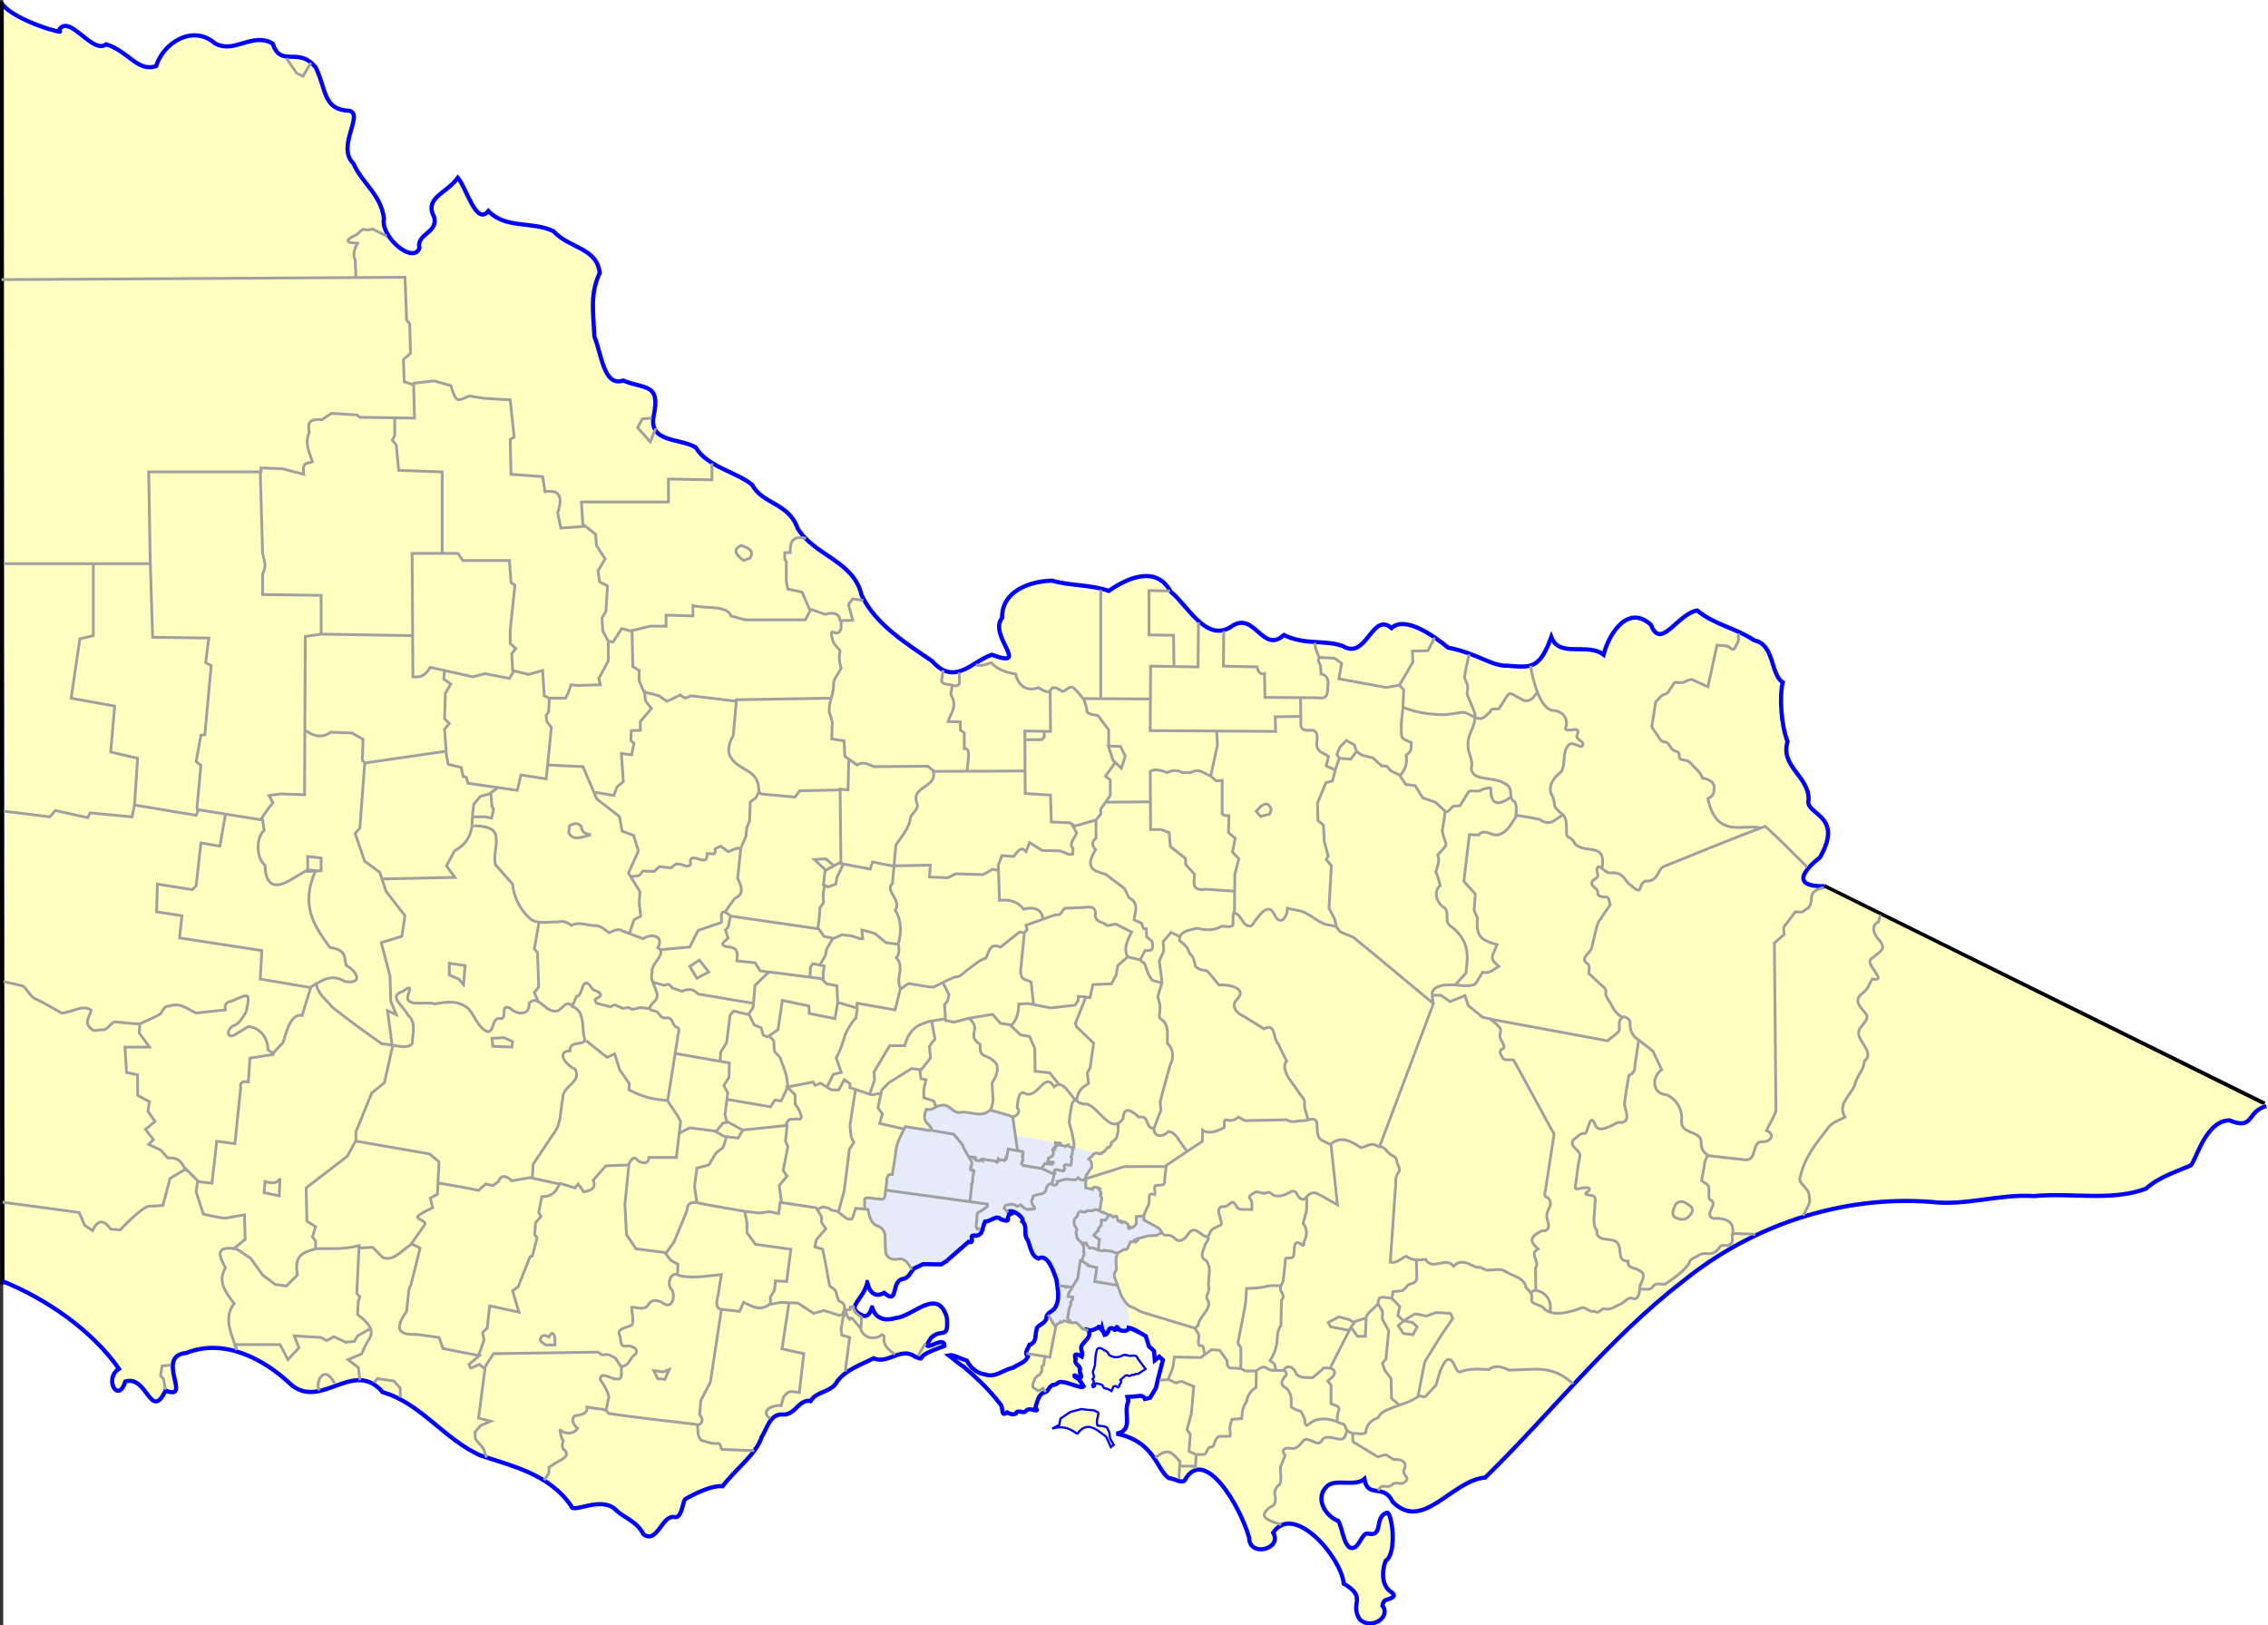 <?xml version="1.0" encoding="UTF-8" standalone="no"?>
<!-- Created with Inkscape (http://www.inkscape.org/) -->
<svg
   xmlns:dc="http://purl.org/dc/elements/1.1/"
   xmlns:cc="http://web.resource.org/cc/"
   xmlns:rdf="http://www.w3.org/1999/02/22-rdf-syntax-ns#"
   xmlns:svg="http://www.w3.org/2000/svg"
   xmlns="http://www.w3.org/2000/svg"
   xmlns:sodipodi="http://sodipodi.sourceforge.net/DTD/sodipodi-0.dtd"
   xmlns:inkscape="http://www.inkscape.org/namespaces/inkscape"
   id="svg2221"
   sodipodi:version="0.32"
   inkscape:version="0.45.1"
   width="810.89"
   height="580.978"
   version="1.0"
   sodipodi:docbase="E:\wiki\vic_lgas"
   sodipodi:docname="Mapsfilled.svg"
   inkscape:output_extension="org.inkscape.output.svg.inkscape"
   inkscape:export-filename="E:\wiki\vic_lgas\Maps900.png"
   inkscape:export-xdpi="99.957687"
   inkscape:export-ydpi="99.957687">
  <rect width="100%" height="100%" fill="#333333" stroke="none"/>
  <defs
     id="defs2224" />
  <sodipodi:namedview
     inkscape:window-height="913"
     inkscape:window-width="1280"
     inkscape:pageshadow="2"
     inkscape:pageopacity="0.0"
     guidetolerance="10.0"
     gridtolerance="10.0"
     objecttolerance="10.0"
     borderopacity="1.0"
     bordercolor="#666666"
     pagecolor="#ffffff"
     id="base"
     showguides="true"
     inkscape:guide-bbox="true"
     inkscape:zoom="23.598754"
     inkscape:cx="378.45848"
     inkscape:cy="155.04111"
     inkscape:window-x="-4"
     inkscape:window-y="-4"
     inkscape:current-layer="svg2221" />
  <rect
     style="fill:#ffffff;fill-opacity:1;stroke:none;stroke-width:1.5;stroke-miterlimit:4;stroke-dasharray:none;stroke-opacity:1"
     id="rect27789"
     width="810.89"
     height="580.98"
     x="1.154"
     y="-0.002" />
  <path
     style="fill:none;fill-rule:evenodd;stroke:#000000;stroke-width:1.5;stroke-linecap:butt;stroke-linejoin:miter;stroke-miterlimit:4;stroke-dasharray:none;stroke-opacity:1"
     d="M 652.328,316.826 L 809.672,394.55"
     id="path4176"
     sodipodi:nodetypes="cc" />
  <path
     id="path13842"
     d="M 809.937,394.807 C 802.843,396.727 806.454,403.846 797.655,400.159 C 788.79,400.255 785.41,415.571 783.693,416.324 C 778.891,418.431 772.443,420.359 767.826,424.573 C 755.376,429.235 741.141,425.928 727.798,427.232 C 715.268,426.402 703.423,430.807 691.056,429.323 C 659.004,426.87 626.865,437.616 602.031,457.854 C 575.666,478.143 555.189,504.742 531.557,527.848 C 519.475,528.873 509.215,547.563 498.435,536.489 C 495.243,529.728 489.491,535.586 488.362,528.371 C 484.983,531.319 477.732,528.012 474.85,531.095 C 470.511,535.342 474.49,541.744 479.006,543.355 C 480.592,545.647 481.23,555.675 485.461,552.417 C 487.014,550.802 487.987,547.509 489.668,547.895 C 495.278,549.182 491.747,542.248 496.22,540.458 C 498.123,539.282 500.321,555.008 495.894,557.672 C 494.422,561.998 494.683,566.584 497.807,568.696 C 501.092,570.918 495.88,571.266 495.45,571.978 C 494.55,573.47 494.928,573.531 494.807,573.688 C 497.888,577.528 491.212,582.441 486.764,578.675 C 482.806,572.787 489.7,570.899 480.989,565.789 C 480.003,556.225 463.124,536.586 455.724,547.567 C 459.211,553.376 447.175,556.538 447.145,549.342 C 443.97,538.026 431.162,516.397 424.218,528.669 C 423.292,530.307 420.442,528.126 418.45,528.07 C 414.066,525.243 413.504,514.93 399.718,512.171 C 406.152,510.924 401.912,504.829 403.982,500.501 L 403.762,499.623 L 403.621,499.057 C 408.821,498.757 407.921,498.457 408.821,498.757 C 409.721,499.057 409.921,499.757 409.921,499.757 L 411.721,499.357 L 413.821,495.857 L 414.621,492.357 L 416.321,485.857 L 415.021,484.657 L 413.421,485.957 L 413.121,482.557 L 411.321,480.957 L 410.221,477.357 C 408.376,476.095 405.834,474.708 403.821,473.757 L 403.732,426.155"
     style="fill:#ffffc0;fill-opacity:1;fill-rule:evenodd;stroke:none;stroke-width:1.5;stroke-linecap:butt;stroke-linejoin:miter;stroke-miterlimit:4;stroke-dasharray:none;stroke-opacity:1"
     sodipodi:nodetypes="ccsccccccccccsccsscccccscccccscccccccccccc" />
  <path
     sodipodi:nodetypes="cccccccccccccccccccccccccccccccccccccccccccccccc"
     id="path9956"
     d="M 1.155,459.046 L 2.332,288.93 L 0.664,2.956 C 5.241,9.1 24.722,14.284 20.826,12.362 C 24.419,5.858 32.871,21.124 37.786,17.285 C 45.823,19.823 49.084,27.348 55.64,25.073 C 58.411,16.441 68.977,10.179 76.677,16.95 C 83.768,20.85 89.959,12.768 97.343,17.037 C 100.25,25.946 106.538,17.808 112.707,25.581 C 116.405,32.863 115.237,39.87 123.34,40.962 C 131.618,40.596 119.539,53.503 126.167,59.861 C 129.142,66.807 136.114,71.024 137.102,79.592 C 135.762,86.029 147.474,96.099 149.794,90.159 C 148.581,85.055 156.476,84.805 155.081,79.129 C 151.361,72.026 159.392,70.809 163.534,64.991 C 166.644,68.608 170.056,82.321 174.438,76.889 C 180.626,83.404 190.132,80.399 197.745,84.138 C 203.348,90.28 213.237,89.942 214.248,99.006 C 210.774,106.587 211.914,112.572 212.351,121.745 C 215.009,128.422 215.737,139.804 222.638,137.498 C 230.285,140.679 236.075,138.271 233.561,150.062 C 231.628,159.791 242.852,157.989 248.544,161.381 C 252.872,168.517 263.577,170.316 268.794,174.819 C 272.398,181.692 281.845,181.195 285.005,190.325 C 291.079,200.214 305.147,201.981 307.9,214.271 C 312.886,224.697 323.72,231.36 333.042,237.752 C 341.181,246.889 347.092,238.076 354.427,235.513 C 368.702,240.814 352.996,228.548 358.121,222.35 C 357.896,212.555 368.394,209.185 376.024,209.032 C 382.518,210.931 389.875,210.406 396.261,212.704 C 403.015,207.932 413.268,203.513 418.349,212.925 C 424.62,218.003 431.091,231.438 440.152,225.39 C 448.399,219.628 451.147,235.424 458.869,228.488 C 466.631,232.196 473.312,230.064 479.98,232.428 C 488.421,237.639 490.361,219.913 497.361,225.982 C 502.069,221.48 512.349,228.599 517.564,232.97 C 528.338,235.092 533.008,239.647 538.847,239.44 C 547.088,240.064 550.253,240.854 554.478,229.191 C 557.266,236.789 567.402,231.072 573.171,235.498 C 575.163,227.673 582.083,217.31 590.15,224.885 C 593.636,234.127 599.624,220.803 606.662,219.7 C 612.531,224.663 620.603,226.05 627.058,230.389 C 634.354,231.845 632.838,242.688 637.229,245.373 C 635.988,250.607 636.671,260.792 638.949,266.534 C 636.251,275.547 646.689,278.999 646.472,287.314 C 644.992,292.9 659.356,292.463 650.558,307.946 C 646.1,311.407 639.281,317.824 652.664,317.57 L 809.064,395.016"
     style="opacity:1;fill:#ffffc0;fill-opacity:1;fill-rule:evenodd;stroke:none;stroke-width:1.5;stroke-linecap:butt;stroke-linejoin:miter;stroke-miterlimit:4;stroke-dasharray:none;stroke-opacity:1" />
  <path
     id="path7222"
     style="fill:#ffffc0;fill-opacity:1;fill-rule:evenodd;stroke:#0000ff;stroke-width:0.8;stroke-linecap:butt;stroke-linejoin:miter;stroke-miterlimit:4;stroke-opacity:1;stroke-dasharray:none"
     d="M 406.873,491.161 C 406.447,491.207 405.967,491.075 405.625,491.401 C 405.34,491.711 404.914,491.344 404.596,491.581 C 404.198,491.719 403.815,492.022 403.379,491.831 C 402.869,491.565 402.379,491.593 402.034,492.057 C 401.552,492.476 401.07,492.894 400.588,493.313 C 401.106,493.97 400.652,494.71 400.196,495.083 C 400.242,495.408 400.256,495.718 399.893,495.842 C 399.624,496.201 399.427,495.898 399.223,495.651 C 399.049,495.349 398.665,495.593 398.387,495.561 C 398.028,495.512 398.045,495.995 397.876,496.214 C 397.709,496.573 397.541,496.933 397.374,497.292 C 396.919,497.034 396.483,496.713 396.016,496.494 C 395.693,496.535 395.463,496.424 395.234,496.313 C 394.886,496.363 394.638,496.251 394.534,495.902 C 394.347,495.625 394.224,495.266 393.998,495.039 C 393.383,494.89 392.776,494.65 392.155,494.558 C 391.942,494.65 391.35,494.432 391.483,494.807 C 391.462,495.088 391.741,495.518 391.356,495.618 C 391.133,495.659 390.743,496.179 390.673,495.781 C 390.557,495.499 390.352,495.207 390.66,494.972 C 391.008,494.639 390.908,494.131 391.094,493.724 C 391.032,493.293 390.134,493.145 390.917,492.724 C 391.56,491.85 390.487,491.029 390.814,490.143 C 391.084,489.434 391.317,488.702 391.493,487.967 C 391.654,486.203 391.579,484.388 392.158,482.69 C 392.448,481.468 393.807,481.897 394.491,482.483 C 395.051,482.907 395.855,483.012 396.144,483.715 C 396.466,484.55 397.271,484.869 398.08,485.059 C 399.353,485.454 400.645,484.961 401.769,484.379 C 402.573,484.206 403.438,484.814 404.311,484.689 C 404.861,484.72 405.406,484.445 405.93,484.691 C 406.295,484.693 406.432,484.984 406.57,485.273 C 407.06,486.185 407.778,486.948 408.371,487.793 C 408.777,488.332 409.184,488.871 409.59,489.411 C 408.685,489.994 407.779,490.578 406.873,491.161 z M 376.19,510.711 C 377.024,510.277 377.857,509.844 378.69,509.411 C 378.857,508.644 379.024,507.877 379.19,507.111 C 380.343,506.345 381.477,505.537 382.642,504.797 C 383.976,504.445 385.307,504.034 386.643,503.718 C 388.017,503.932 389.396,504.115 390.79,504.111 C 391.488,504.473 393.153,504.711 392.663,505.774 C 392.345,507.015 391.916,508.349 392.39,509.611 C 393.489,509.86 394.713,509.708 395.713,510.296 C 396.12,510.651 396.113,511.24 396.453,511.664 C 396.73,512.13 396.646,512.715 396.763,513.234 C 396.839,513.733 396.818,514.263 397.153,514.676 C 397.499,515.287 397.845,515.899 398.19,516.511 C 397.857,516.777 397.524,517.044 397.19,517.311 C 396.624,516.077 396.057,514.844 395.49,513.611 C 393.625,512.29 391.87,510.538 389.536,510.13 C 387.755,509.841 386.216,511.116 385.271,512.497 C 384.663,512.468 383.909,511.611 383.199,511.333 C 381.161,510.123 378.638,509.976 376.394,510.653 L 376.19,510.711 z " />
  <path
     id="path14815"
     d="M 3.293,458.455 C 18.82,464.652 33.851,475.526 43.471,489.287 C 37.934,492.79 43.231,502.066 45.721,493.835 C 53.66,491.356 54.694,508.279 60.137,497.055 C 69.969,500.996 56.066,484.703 67.545,483.617 C 80.916,478.258 95.289,485.644 104.956,494.899 C 115.882,504.172 127.271,485.409 137.781,497.65 C 151.342,501.512 159.94,514.667 172.804,520.302 C 184.502,524.176 197.299,526.991 205.129,538.273 C 205.316,541.44 215.871,534.331 221.267,539.841 C 223.862,542.491 228.483,543.586 231.057,548.515 C 236.11,551.904 237.561,541.307 242.193,542.294 C 244.783,542.846 245.068,536.361 245.94,535.866 C 246.188,535.725 254.166,530.267 258.922,530.755 C 263.518,524.665 270.791,519.858 272.716,513.777 C 274.643,510.702 276.148,504.514 280.855,505 C 285.247,505.154 286.189,499.754 290.377,500.557 C 292.556,496.887 297.809,497.605 299.961,493.433 C 303.195,489.187 308.752,487.267 313.267,484.898 C 318.744,487.164 323.016,480.53 328.407,484.42 C 329.07,484.437 330.094,485.449 330.395,484.471 C 330.688,483.524 332.213,482.203 338.064,481.121 C 337.652,478.938 332.61,482.396 331.947,481.73 C 331.708,481.49 331.603,479.515 333.696,477.853 C 336.921,473.305 339.875,478.088 339.135,471.625 C 335.879,460.151 327.361,471.1 321.013,471.533 C 315.809,473.062 313.467,471.279 312.764,468.532 C 312.625,467.99 312.488,471.176 309.828,470.6 C 302.091,467.125 308.938,464.672 310.753,458.054 C 310.579,455.349 311.165,464.626 317.05,461.39 C 320.405,465.976 319.053,457.086 323.546,456.416 C 325.554,455.438 326.08,454.141 327.228,452.723 C 330.649,451.111 331.024,451.236 331.024,451.236 L 337.549,451.336 L 347.724,442.936 L 347.808,441.304 L 350.308,441.054 L 350.933,440.429 L 352.683,435.929 L 357.808,434.554 L 360.683,435.929 L 361.058,433.179 L 361.683,432.179 L 365.433,433.304 L 367.683,436.429 L 368.808,442.429 L 370.808,448.054 L 372.558,449.054 L 373.808,448.804 L 376.433,450.679 L 379.058,456.429 L 380.183,464.179 L 378.683,468.054 L 391.433,468.054 L 404.683,468.054 L 404.683,426.929"
     style="fill:#ffffc0;fill-opacity:1;fill-rule:evenodd;stroke:none;stroke-width:1.5;stroke-linecap:butt;stroke-linejoin:miter;stroke-miterlimit:4;stroke-dasharray:none;stroke-opacity:1"
     sodipodi:nodetypes="cccccccccscsscccccccscscccsccccccccccccccccccccccccccccc" />
  <path
     style="fill:none;fill-rule:evenodd;stroke:#000000;stroke-width:1;stroke-linecap:butt;stroke-linejoin:miter;stroke-opacity:1;stroke-miterlimit:4;stroke-dasharray:none"
     d="M 379.566,459.607 L 379.198,459.582 L 378.916,459.832 L 378.514,459.582 L 378.233,459.582"
     id="path2471" />
  <rect
     style="fill:none;fill-opacity:1;stroke:none;stroke-width:1.5;stroke-miterlimit:4;stroke-dasharray:none;stroke-opacity:1"
     id="rect26818"
     width="810.89"
     height="580.98"
     x="-1"
     y="-1.022" />
  <path
     style="fill:none;fill-rule:evenodd;stroke:#0000ff;stroke-width:1.5;stroke-linecap:butt;stroke-linejoin:miter;stroke-miterlimit:4;stroke-dasharray:none;stroke-opacity:1"
     d="M 0.832,1.504 C 5.409,7.648 24.889,12.832 20.994,10.91 C 24.587,4.406 33.039,19.672 37.953,15.833 C 45.991,18.371 49.252,25.896 55.808,23.621 C 58.579,14.989 69.145,8.727 76.845,15.498 C 83.936,19.398 90.126,11.316 97.511,15.585 C 100.418,24.494 106.706,16.356 112.875,24.129 C 116.573,31.411 115.405,38.418 123.508,39.511 C 131.786,39.145 119.707,52.051 126.335,58.409 C 129.31,65.355 136.282,69.572 137.27,78.14 C 135.93,84.577 147.642,94.647 149.962,88.707 C 148.749,83.603 156.644,83.353 155.249,77.677 C 151.529,70.574 159.56,69.357 163.702,63.539 C 166.811,67.156 170.224,80.869 174.606,75.437 C 180.794,81.952 190.3,78.948 197.913,82.686 C 203.516,88.828 213.405,88.49 214.416,97.554 C 210.942,105.135 212.082,111.121 212.519,120.293 C 215.177,126.97 215.905,138.352 222.806,136.047 C 230.453,139.227 236.242,136.82 233.729,148.61 C 231.796,158.339 243.02,156.537 248.712,159.929 C 253.04,167.065 263.745,168.864 268.962,173.367 C 272.566,180.24 282.013,179.743 285.173,188.873 C 291.247,198.762 305.315,200.529 308.068,212.819 C 313.054,223.245 323.888,229.908 333.21,236.3 C 341.348,245.438 347.26,236.624 354.595,234.061 C 368.87,239.362 353.164,227.096 358.289,220.898 C 358.064,211.103 368.562,207.733 376.192,207.58 C 382.685,209.479 390.043,208.954 396.428,211.252 C 403.183,206.48 413.436,202.061 418.517,211.473 C 424.788,216.551 431.259,229.986 440.319,223.938 C 448.567,218.176 451.315,233.972 459.037,227.036 C 466.799,230.744 473.48,228.612 480.148,230.976 C 488.589,236.187 490.529,218.461 497.529,224.53 C 502.237,220.028 512.517,227.147 517.731,231.518 C 528.506,233.64 533.176,238.196 539.015,237.988 C 547.256,238.612 550.421,239.402 554.646,227.739 C 557.434,235.337 567.57,229.62 573.339,234.046 C 575.331,226.221 582.251,215.858 590.318,223.434 C 593.803,232.675 599.791,219.352 606.83,218.248 C 612.699,223.211 620.771,224.598 627.226,228.937 C 634.522,230.393 633.006,241.236 637.397,243.921 C 636.156,249.155 636.839,259.34 639.117,265.082 C 636.419,274.096 646.857,277.547 646.64,285.862 C 645.16,291.448 659.524,291.011 650.726,306.494 C 646.268,309.955 639.095,317.079 652.478,316.826"
     id="path2230"
     sodipodi:nodetypes="ccccccccccccccccccccccccccccccccccccccccccccc" />
  <path
     style="fill:none;fill-rule:evenodd;stroke:#000000;stroke-width:1.5;stroke-linecap:butt;stroke-linejoin:miter;stroke-miterlimit:4;stroke-dasharray:none;stroke-opacity:1"
     d="M 0.6,0.6 L 0.86,459.133"
     id="path3205"
     sodipodi:nodetypes="cc" />
  <path
     sodipodi:type="arc"
     style="opacity:1;fill:#ff0000;fill-opacity:1;stroke:none;stroke-width:1;stroke-miterlimit:4;stroke-dasharray:none;stroke-opacity:1"
     id="path2172"
     sodipodi:cx="369.72845"
     sodipodi:cy="429.74588"
     sodipodi:rx="4.3310289"
     sodipodi:ry="4.1542525"
     d="M 374.059 429.746 A 4.331 4.154 0 1 1  365.397,429.746 A 4.331 4.154 0 1 1  374.059 429.746 z"
     transform="matrix(1.404,0,0,1.391,-150.712,-169.132)" />
  <path
     id="path13844"
     d="M 377.375,468.127 C 376.444,469.053 375.415,469.33 374.804,470.795 C 374.89,473.503 371.17,473.685 371.28,475.243 C 370.564,476.862 371.555,480.254 368.694,481.133 C 368.023,482.938 366.596,483.512 367.94,485.086 C 366.931,487.173 364.497,488.428 362.701,489.635 C 359.343,490.337 355.61,493.426 352.093,492.051 C 349.028,491.697 346.977,489.409 345.602,486.985 C 343.523,486.342 342.375,485.194 340.877,485.561 C 342.681,486.894 343.128,487.041 345.076,488.167 C 349.752,492.157 354.673,496.254 357.685,501.177 C 360.594,502.219 357.413,505.881 359.937,503.995 C 361.143,503.485 361.728,505.119 362.886,504.622 C 363.382,502.879 365.793,504.827 366.717,503.571 C 368.062,501.847 369.237,504.644 369.701,502.159 C 370.284,499.71 370.918,497.394 373.154,497.069 C 374.577,496.724 374.768,494.677 376.274,494.343 C 377.473,494.506 377.877,493.109 379.125,493.297 C 381.515,493.314 385.356,495.831 386.226,494.914 C 385.595,493.943 384.688,493.611 383.953,492.833 C 382.255,491.882 383.955,490.078 385.686,491.659 C 386.095,491.28 384.606,490.607 385.365,489.289 C 385.203,488.045 383.199,487.542 383.981,485.854 C 382.782,483.106 385.613,483.601 386.28,483.982 C 385.9,481.885 385.272,482.221 386.231,480.614 C 387.543,478.798 389.28,477.094 388.026,474.764 C 389.354,475.1 391.378,474.391 392.686,473.761 C 392.89,472.61 393.682,474.797 393.975,474.78 C 394.601,475.075 394.945,473.477 394.701,475.25 C 395.015,474.725 394.585,474.576 395.272,476.353 C 396.139,474.391 396.361,473.695 398.403,474.501 L 400.735,474.931 L 402.548,474.931 L 403.048,473.868 L 403.61,473.993 L 403.735,468.118 L 377.375,468.127 z "
     style="fill:#ffffc0;fill-opacity:1;fill-rule:evenodd;stroke:none;stroke-width:1.5;stroke-linecap:butt;stroke-linejoin:miter;stroke-miterlimit:4;stroke-dasharray:none;stroke-opacity:1"
     sodipodi:nodetypes="ccccccccccccccccccccccccccccccccccccc" />
  <path
     style="fill:#e6ebfa;fill-opacity:1;fill-rule:evenodd;stroke:none;stroke-width:1px;stroke-linecap:butt;stroke-linejoin:miter;stroke-opacity:1"
     d="M 326,453.728 C 324.915,447.362 314.928,453.157 316.207,445.76 C 319.223,439.415 310.595,438.604 310.251,433.394 C 310.074,432.049 307.255,431.67 309.144,429.029 C 311.556,426.425 317.053,431.446 316.62,425.852 C 316.426,423.368 316.336,419.452 319.075,419.214 C 319.678,415.829 319.868,412.316 320.733,409.013 C 321.822,406.835 322.911,404.657 324,402.478 C 333.346,404.487 333.403,400.868 333.287,404.003 C 333.241,405.256 327.369,396.534 331.25,396.478 C 334.079,395.914 340.235,393.038 341.75,397.728 C 343.831,398.79 353.313,397.312 354.556,397.039 C 358.055,396.269 359.935,400.397 362,399.478 C 364.285,401.539 361.311,405.844 363.132,406.085 C 367.812,406.704 372.874,407.346 377.563,408.656 C 378.537,407.854 380.585,409.364 381.988,409.484 C 385.075,410.399 388.163,411.314 391.25,412.228 C 389.956,413.156 387.669,414.095 390.25,414.978 C 390.402,416.655 390.821,418.178 389.141,419.049 C 386.581,420.48 388.963,420.38 388.316,422.265 C 387.394,424.048 388.67,425.467 390.433,424.69 C 392.177,423.646 393.334,424.552 393.317,426.498 C 394.258,428.517 392.903,430.488 392.5,432.478 C 394.75,433.395 397,434.312 399.25,435.228 C 398.927,437.828 401.262,435.298 402.231,437.186 C 405.139,441.264 405.52,436.621 407.286,435.134 C 409.227,434.475 408.844,436.066 410.782,436.639 C 412.588,437.639 414.445,438.573 415.75,440.228 C 414.394,441.3 412.862,441.48 411.251,441.768 C 409.001,442.422 406.75,443.075 404.5,443.728 C 403.869,445.292 403.157,446.763 401.277,446.886 C 399.555,447.226 398.124,447.776 398.75,449.808 C 398.681,451.712 399.022,453.673 398.25,455.478 C 398.533,456.768 399.79,458.884 399.494,459.683 C 400.181,463.352 404.647,467.217 403.651,474.94 C 404.876,476.421 399.83,473.047 395.466,476.485 C 394.868,476.956 393.732,474.274 392.527,474.438 C 389.955,474.79 387.072,477.444 388.458,476.413 C 389.177,475.878 382.055,471.118 379.963,472.085 C 378.594,471.702 377.457,476.372 376.919,473.816 C 376.418,472.445 374.08,469.562 376.174,468.701 C 378.449,466.212 377.909,462.001 377.828,458.798 C 375.422,445.755 368.088,452.016 367.25,442.478 C 366.756,439.1 364.703,430.158 359.929,434.471 C 360.393,438.291 357.82,434.637 356.035,435.211 C 354.55,436.187 352.258,436.375 351.832,438.388 C 350.986,440.218 350.323,442.191 348.439,443.21 C 347.279,444.438 345.4,443.649 344.409,445.318 C 341.773,447.538 339.136,449.758 336.5,451.978 C 334.357,452.047 332.093,451.481 330.025,451.94 C 328.683,452.536 327.342,453.132 326,453.728 z "
     id="path2173"
     sodipodi:nodetypes="ccccscccsccscscccccccccccccccccccccsssccccccccccccc" />
  <path
     style="fill:none;fill-rule:evenodd;stroke:#0000ff;stroke-width:1.5;stroke-linecap:butt;stroke-linejoin:miter;stroke-miterlimit:4;stroke-opacity:1;stroke-dasharray:none"
     d="M 376.842,467.996 C 379.183,465.112 378.184,460.752 377.694,457.372 C 376.711,454.781 374.653,447.892 371.269,449.923 C 368.563,449.002 368.392,445.22 367.365,443.163 C 365.759,441.344 367.547,438.423 365.545,436.657 C 366.338,435.357 362.365,432.309 360.66,433.126 C 360.924,435.311 360.636,432.921 360.777,434.241 C 363.92,433.096 360.449,433.247 360.353,435.543 C 360.717,437.117 358.703,436.061 357.866,435.884 C 356.378,434.189 354.192,436.673 352.163,436.735 C 351.009,439.249 351.561,442.195 347.997,441.672 C 346.415,441.817 348.805,444.639 346.269,443.959 C 343.74,446.167 341.33,448.296 338.71,450.552"
     id="path12867" />
  <path
     style="fill:none;fill-rule:evenodd;stroke:#0000ff;stroke-width:1.5;stroke-linecap:butt;stroke-linejoin:miter;stroke-miterlimit:4;stroke-opacity:1;stroke-dasharray:none"
     d="M 0.86,458.005 C 16.386,464.202 32.918,475.576 42.538,489.336 C 37,492.839 42.298,502.115 44.788,493.884 C 52.727,491.406 53.761,508.329 59.204,497.105 C 69.036,501.045 55.133,484.753 66.612,483.666 C 79.983,478.307 94.355,485.693 104.023,494.949 C 114.948,504.222 126.338,485.458 136.847,497.699 C 150.409,501.562 159.007,514.716 171.87,520.352 C 183.569,524.225 196.366,527.041 204.196,538.322 C 204.382,541.49 214.938,534.381 220.333,539.89 C 222.929,542.541 227.549,543.635 230.124,548.564 C 235.177,551.954 236.628,541.356 241.26,542.344 C 243.85,542.896 244.135,536.411 245.007,535.915 C 245.255,535.774 253.607,530.817 258.364,531.305 C 262.96,525.215 270.358,519.907 272.283,513.827 C 274.209,510.752 275.34,505.188 280.047,505.675 C 284.439,505.829 285.631,500.054 289.819,500.856 C 291.998,497.187 297.25,497.904 299.402,493.733 C 302.637,489.487 307.819,487.942 312.334,485.573 C 317.81,487.839 321.958,481.205 327.349,485.094 C 328.012,485.112 329.285,486.248 329.587,485.271 C 329.88,484.323 332.155,483.127 337.63,481.171 C 337.844,477.737 332.302,481.82 331.638,481.154 C 331.4,480.915 331.42,480.44 332.888,478.277 C 336.862,474.48 339.067,479.388 338.577,471.174 C 335.321,459.7 326.428,470.774 320.079,471.208 C 314.875,472.736 312.534,470.078 311.831,467.332 C 311.692,466.79 311.304,470.976 308.644,470.4 C 301.783,467.425 308.255,465.347 310.07,458.729 C 309.896,456.023 310.232,465.426 316.117,462.19 C 321.471,466.776 318.37,457.886 322.863,457.215 C 324.87,456.862 325.522,454.94 326.67,453.523 C 330.09,451.911 330.09,451.911 330.09,451.911 L 336.49,452.011 L 338.79,450.611"
     id="path12871"
     sodipodi:nodetypes="cccccccccscsscccccccscscccscccccccc" />
  <path
     style="fill:none;fill-rule:evenodd;stroke:#0000ff;stroke-width:1.5;stroke-linecap:butt;stroke-linejoin:miter;stroke-miterlimit:4;stroke-opacity:1;stroke-dasharray:none"
     d="M 376.922,467.936 C 375.991,468.862 374.785,469.138 374.175,470.603 C 374.261,473.312 370.54,473.67 370.65,475.228 C 369.934,476.847 370.925,479.885 368.065,480.765 C 367.393,482.57 366.143,483.497 367.487,485.071 C 366.479,487.159 364.044,487.706 362.248,488.913 C 358.89,489.615 355.687,492.704 352.171,491.329 C 349.105,490.975 347.054,488.864 345.679,486.44 C 343.601,485.797 340.685,484.118 339.187,484.485 C 340.99,485.819 342.498,487.379 344.446,488.505 C 349.122,492.496 353.69,496.77 357.409,501.693 C 359.08,503.088 357.553,506.803 360.077,504.918 C 361.107,505.468 362.056,505.854 363.213,505.357 C 363.71,503.614 365.933,505.624 366.857,504.369 C 368.202,502.645 372.064,505.754 370.216,503.082 C 370.924,500.945 371.308,498.566 373.294,497.742 C 374.842,497.771 375.033,495.412 376.539,495.078 C 377.738,495.241 378.267,493.844 379.515,494.032 C 381.905,494.049 386.558,496.566 387.429,495.649 C 386.798,494.678 386.265,493.659 385.531,492.88 C 383.457,492.054 383.782,490.875 385.513,492.457 C 387.86,492.89 385.433,490.655 386.192,489.337 C 386.031,488.092 383.839,487.527 384.621,485.839 C 383.422,483.091 386.128,484.587 386.795,484.967 C 387.415,483.182 385.912,482.394 386.871,480.787 C 388.183,478.971 390.357,477.829 389.103,475.499 C 390.432,475.835 391.393,475.189 392.701,474.559 C 392.905,473.408 393.697,476.22 394.053,474.765 C 394.116,474.997 393.397,474.9 394.341,476.048 C 394.655,475.523 394.225,475.436 394.912,477.213 C 396.779,476.939 395.876,474.117 397.918,474.924 C 399.579,476.7 398.663,473.203 399.781,474.807 C 399.266,475.555 403.234,476.623 403.534,474.707 C 405.599,475.286 406.177,475.527 407.295,476.377"
     id="path12869" />
  <path
     style="fill:none;fill-rule:evenodd;stroke:#0000ff;stroke-width:1.5;stroke-linecap:butt;stroke-linejoin:miter;stroke-miterlimit:4;stroke-opacity:1;stroke-dasharray:none"
     d="M 810.29,395.411 C 803.196,397.331 805.924,404.2 797.125,400.513 C 788.259,400.609 784.879,415.924 783.163,416.678 C 778.361,418.785 771.912,420.713 767.296,424.926 C 754.846,429.589 740.611,426.282 727.268,427.585 C 714.738,426.756 702.892,431.16 690.525,429.676 C 658.473,427.224 626.334,437.97 601.5,458.207 C 575.136,478.496 554.659,505.096 531.026,528.201 C 518.944,529.227 508.685,547.917 497.905,536.843 C 494.713,530.081 488.961,535.939 487.832,528.725 C 484.453,531.673 477.202,528.366 474.319,531.449 C 469.981,535.696 473.959,542.098 478.476,543.708 C 480.062,546.001 480.7,556.028 484.93,552.771 C 486.484,551.156 487.457,547.863 489.138,548.248 C 494.748,549.535 491.216,542.601 495.69,540.811 C 497.593,539.636 499.791,555.361 495.364,558.026 C 493.892,562.352 494.152,566.937 497.276,569.05 C 500.561,571.271 495.35,571.619 494.92,572.332 C 494.02,573.824 494.397,573.884 494.277,574.042 C 497.358,577.882 490.682,582.794 486.234,579.029 C 482.276,573.14 489.169,571.253 480.458,566.143 C 479.472,556.578 462.594,536.94 455.194,547.92 C 458.68,553.729 446.645,556.891 446.615,549.696 C 443.44,538.38 430.631,516.75 423.688,529.023 C 422.762,530.66 419.912,528.479 417.92,528.424 C 413.535,525.596 412.973,515.283 399.188,512.525 C 405.622,511.277 401.382,505.183 403.451,500.854 L 403.232,499.976 L 403.09,499.411 C 408.29,499.111 407.39,498.811 408.29,499.111 C 409.19,499.411 409.39,500.111 409.39,500.111 L 411.19,499.711 L 413.29,496.211 L 414.09,492.711 L 415.79,486.211 L 414.49,485.011 L 412.89,486.311 L 412.59,482.911 L 410.79,481.311 L 409.69,477.711 C 407.845,476.449 405.803,475.561 403.79,474.611"
     id="path5149" />
  <path
     id="path5141"
     style="fill:none;fill-rule:evenodd;stroke:#a0a0a0;stroke-width:1;stroke-linecap:butt;stroke-linejoin:miter;stroke-miterlimit:4;stroke-opacity:1"
     d="M 375.98,422.963 C 376.539,424.425 378.627,423.433 378.031,422.337 C 379.278,422.234 380.437,421.379 381.576,421.602 C 382.979,421.531 384.518,422.358 385.499,421.042 C 386.98,422.382 387.581,421.895 388.052,421.181 C 388.409,420.639 388.226,419.84 388.764,419.737 C 388.749,419.14 389.525,419.13 389.354,418.482 M 375.98,423.004 C 374.836,423.407 374.298,423.71 373.996,425.317 C 373.607,426.928 371.912,426.776 370.862,427.095 C 370.341,427.125 369.901,427.543 369.384,427.61 C 369.258,429.651 367.883,428.766 369.873,431.697 C 370.402,432.86 368.214,431.735 368.217,432.383 C 366.975,432.512 365.743,431.737 365.06,430.737 C 364.486,430.67 364.116,431.451 363.491,431.174 C 362.043,429.955 360.711,430.743 359.49,430.911 L 358.99,431.911 L 360.421,433.441 M 308.073,470.776 L 307.79,475.019 L 304.75,471.342 L 304.043,471.13 L 303.76,471.625 L 303.194,471.059 L 302.558,469.433 L 302.558,468.301 L 303.972,468.16 L 304.043,467.241 L 305.103,467.17 C 305.289,468.184 305.442,469.344 308.285,471.059 M 330.913,480.181 L 328.226,484.706 M 301.59,470.111 L 300.69,475.111 L 300.99,477.311 L 303.79,478.111 L 302.39,488.811 L 302.29,490.311 M 412.371,403.46 C 409.19,402.878 411.22,398.76 407.184,399.35 C 404.575,396.982 401.819,395.108 401.513,400.002 C 396.979,406.063 392.695,395.248 388.299,394.675 C 382.787,395.218 381.337,384.901 376.875,388.503 C 373.246,382.482 371.083,393.823 365.835,390.597 C 364.019,390.452 363.776,394.608 363.701,396.041 C 365.315,397.605 362.834,400.052 360.902,398.795 C 358.589,398.134 356.277,397.474 353.964,396.813 C 350.794,399.92 347.11,397.072 343.43,397.661 C 340.698,398.261 339.347,394.312 336.566,395.19 C 334.527,395.16 333.583,397.211 331.196,396.53 C 330.405,398.615 330.061,400.527 331.991,402.051 C 334.55,404.753 332.194,404.262 329.759,403.718 C 327.74,403.397 325.72,403.075 323.7,402.753 C 322.112,405.845 320.323,408.873 320.224,412.444 C 319.827,414.918 319.43,417.391 319.033,419.865 C 316.263,419.476 317.365,422.836 316.751,424.536 C 316.288,426.344 317.082,429.679 314.165,428.51 C 312.541,428.92 308.664,426.938 309.134,429.571 C 309.134,430.484 309.134,431.397 309.134,432.31 M 389.291,418.776 C 389.331,418.526 390.339,417.356 390.339,417.356 L 390.259,416.064 C 390.272,415.321 389.924,414.765 389.294,414.355 L 390.018,413.605 L 390.38,413.479 C 390.888,412.756 391.031,411.72 393.276,412.479 L 393.598,412.271 L 393.919,412.354 L 394.643,411.645 L 394.844,411.645 L 396.011,410.186 L 396.453,410.27 L 397.378,409.103 L 397.258,408.686 L 397.499,408.352 L 397.7,408.102 C 397.864,408.005 398.027,407.908 398.19,407.811 C 398.689,407.514 398.924,407.099 399.29,406.611 L 399.79,404.111 C 399.79,401.611 399.79,401.611 399.79,401.611 M 307.72,475.231 C 308.862,478.127 311.705,478.917 314.517,477.767 C 314.828,477.589 315.064,476.897 315.445,477.193 C 315.86,477.388 316.312,477.562 316.103,478.106 C 315.638,480.992 317.882,482.672 320.023,484.211 M 302.911,470.352 C 301.62,470.148 301.205,469.506 301.75,468.384 C 301.854,467.757 302.276,467.093 301.78,466.534 C 301.518,465.589 300.321,465.474 299.769,464.806 C 299.356,463.606 299.087,462.305 298.585,461.167 C 297.947,460.62 297.128,460.185 296.599,459.571 C 295.807,455.24 295.06,450.9 294.143,446.593 C 293.224,446.31 292.305,446.028 291.385,445.745 C 291.603,444.881 291.561,443.895 291.947,443.11 C 293.056,441.82 294.165,440.529 295.275,439.239 C 294.778,438.466 294.113,437.747 293.719,436.942 C 293.623,436.05 293.995,435.029 293.339,434.293 C 292.971,433.679 292.602,433.065 292.234,432.451 C 292.863,432.154 293.457,431.66 294.106,431.478 C 295.07,431.692 296.155,431.606 296.905,432.352 C 297.796,433.023 299.174,432.584 299.957,433.47 C 300.985,434.216 301.952,435.137 303.017,435.774 C 303.569,435.626 304.572,436.102 304.779,435.474 C 305.17,434.302 305.561,433.129 305.952,431.956 C 307.413,432.098 308.875,432.239 310.336,432.38 C 310.71,434.654 311.381,437.529 313.871,438.32 C 315.568,438.886 316.596,440.614 316.429,442.366 C 316.443,443.973 316.532,445.565 316.641,447.167 C 316.614,449.667 319.185,450.705 321.31,450.052 C 323.635,449.752 324.836,451.876 325.84,453.565 L 326.104,453.806 M 301.497,469.786 L 300.224,470.281 L 294.638,468.513 L 290.89,469.503 L 285.234,465.826 L 279.011,465.614 L 275.546,466.251 L 275.405,463.705 L 276.89,461.301 L 277.243,457.907 L 281.274,458.119 L 282.759,446.593 L 270.102,444.825 L 267.061,440.653 L 267.061,437.047 L 266.283,433.017 L 271.445,433.653 L 275.051,433.158 C 276.159,433.394 276.775,433.483 278.375,433.865 L 278.94,429.835 L 291.739,431.744 L 292.305,432.38 M 282.09,465.811 C 281.257,471.277 280.424,476.744 279.59,482.211 C 282.19,482.777 284.79,483.344 287.39,483.911 C 286.857,488.544 286.324,493.177 285.79,497.811 C 282.668,497.406 281.787,496.912 280.045,499.681 C 279.793,500.624 279.542,501.568 279.29,502.511 C 276.959,502.132 272.293,503.757 274.531,506.48 C 274.817,506.691 275.104,506.901 275.39,507.111 M 385.883,433.066 L 385.4,433.892 L 385.172,434.746 L 384.148,435.837 C 383.675,437.906 384.403,438.464 384.945,439.256 C 384.983,439.433 385.206,439.61 384.973,439.787 C 384.638,440.258 384.666,440.73 384.859,441.201 L 385.058,442.498 C 385.741,443.441 385.741,443.441 385.741,443.441 L 386.509,443.972 L 387.504,445.829 L 387.476,446.978 C 387.393,447.235 387.253,447.504 387.533,447.686 C 387.651,448.089 387.694,448.492 387.362,448.894 L 387.049,449.896 L 387.021,450.574 L 386.85,450.574 L 386.85,450.781 M 399.564,459.476 L 398.398,456.263 L 398.398,455.29 L 399.166,453.905 L 399.023,451.459 L 399.052,449.572 L 399.564,447.833 M 385.875,432.946 L 386.357,432.946 C 387.084,433.362 387.788,433.564 388.409,432.988 L 389.012,432.779 L 390.5,432.862 L 391.265,432.487 L 392.471,432.487 L 393.799,433.279 L 394.482,433.363 L 394.563,433.613 L 394.925,433.613 L 395.327,433.821 L 396.593,434.354 L 396.534,434.363 L 397.137,434.363 L 397.942,435.113 L 398.505,434.863 C 399.502,434.441 399.393,435.165 399.47,435.697 C 399.652,436.366 399.857,436.954 400.355,436.531 L 400.797,436.489 L 400.918,436.822 C 400.92,437.396 401.293,437.074 401.602,436.906 C 401.916,436.567 402.352,436.983 402.768,437.281 C 403.44,437.503 403.439,438.023 403.372,438.573 L 403.613,439.198 C 403.942,439.269 404.142,439.072 404.256,438.698 L 404.578,438.907 L 405.222,438.657 L 406.308,437.489 L 406.268,434.905 L 409.069,434.638 M 387.242,445.326 L 387.645,444.659 L 387.685,444.326 L 388.369,444.367 L 388.61,445.034 L 389.495,446.16 L 390.5,446.076 L 391.144,446.243 L 392.552,446.868 L 394.362,447.202 L 394.724,446.952 L 397.781,447.368 L 398.344,447.744 L 399.591,447.952 L 401.843,446.702 L 402.849,446.618 L 403.05,446.41 L 404.216,443.909 L 405.503,443.95 C 405.471,443.331 405.491,442.855 405.986,443.659 C 406.094,443.165 406.295,443.343 406.509,443.617 L 406.71,443.492 C 406.052,442.644 406.579,442.778 406.951,442.783 L 410.533,441.785 L 413.503,441.643 L 415.341,440.653 M 392.632,446.868 L 393.115,443.075 L 391.546,442.075 L 391.104,441.533 L 392.471,439.99 L 392.672,439.99 L 392.672,439.24 L 393.718,438.073 L 393.799,436.156 L 395.247,436.197 L 396.574,434.321 M 373.597,484.913 C 373.511,485.06 373.141,487.978 373.141,487.978 C 372.09,488.624 372.511,488.966 372.516,489.393 L 372.601,489.511 L 372.544,490.012 L 371.89,491.191 C 371.768,491.581 371.519,491.773 371.094,491.692 L 370.07,492.724 L 369.273,494.875 L 369.302,495.936 L 371.037,497.115 L 371.719,497.086 L 372.829,496.29 L 373.881,497.587 M 366.97,483.852 C 367.14,483.911 375.36,485.178 375.36,485.178 L 377.436,474.508 L 377.323,474.308 L 378.033,473.27 L 378.688,473.064 L 379.2,472.445 L 379.683,472.71 L 380.423,472.15 L 382.925,472.857 L 384.916,472.857 L 386.395,474.272 L 387.049,475.127 L 389.069,475.599 M 374.763,469.969 L 377.266,474.243 M 383.039,472.828 L 381.674,471.177 L 382.3,467.64 L 382.84,466.55 L 382.812,465.43 L 383.551,464.369 L 383.58,463.72 L 381.845,463.484 L 382.044,462.453 L 385.314,456.941 L 386.253,450.633 C 386.793,450.781 386.793,450.781 386.793,450.781 L 388.898,452.078 L 388.898,452.402 L 392.14,453.168 L 391.401,458.12 C 399.564,459.505 399.564,459.505 399.564,459.505 L 400.986,463.367 L 402.323,465.43 L 403.432,466.727 L 405.627,467.67 L 408.121,469.026 L 427.304,474.832 M 378.5,459.598 L 381.048,459.874 L 381.048,460.165 L 381.41,460.165 L 381.692,459.915 L 383.341,460.165 M 417.69,493.111 C 418.324,491.188 419.449,489.415 419.554,487.353 C 419.666,486.605 419.778,485.858 419.89,485.111 C 423.024,485.177 426.157,485.244 429.29,485.311 C 430.59,484.377 431.89,483.444 433.19,482.511 C 434.157,482.577 435.124,482.644 436.09,482.711 C 436.99,483.977 437.89,485.244 438.79,486.511 C 438.502,487.884 439.12,489.443 440.692,489.073 C 441.719,489.188 442.818,489.04 443.8,489.322 C 444.58,489.715 445.311,490.308 446.238,490.111 C 447.222,490.111 448.206,490.111 449.19,490.111 C 449.157,492.077 449.124,494.044 449.09,496.011 C 447.241,497.075 445.971,498.936 445.694,501.053 C 443.989,503.451 444.179,505.218 443.99,507.111 C 442.824,507.211 441.657,507.311 440.49,507.411 C 440.145,508.699 439.479,509.948 439.767,511.312 C 439.725,511.973 440.023,512.946 439.772,513.414 C 438.411,513.446 437.051,513.478 435.69,513.511 C 434.995,514.06 434.548,514.772 434.314,515.624 C 433.937,516.163 434.054,517.311 433.223,517.289 C 431.235,517.139 431.797,520.117 430.143,519.939 C 429.325,519.963 428.508,519.987 427.69,520.011 M 430.69,484.011 C 430.207,482.944 430.75,480.759 428.999,481.074 C 427.865,480.736 428.849,478.57 428.57,477.494 C 428.76,475.875 426.162,475.535 428.366,473.788 C 428.741,470.416 433.688,467.793 431.711,464.54 C 430.757,463.433 432.553,461.838 432.209,460.479 C 431.584,457.241 433.541,453.549 431.242,450.642 C 428.785,449.445 430.105,447.445 430.688,445.568 C 430.728,444.518 432.766,442.731 431.862,442.209 C 429.37,442.111 427.359,437.741 424.975,440.926 C 424.037,442.505 422.092,444.515 420.301,442.965 C 419.283,441.905 418.098,441.324 416.611,441.611 C 415.259,441.308 415.085,439.102 413.621,438.684 C 412.078,437.826 410.534,436.968 408.99,436.111 C 408.663,433.982 410.057,432.363 410.725,430.461 C 411.338,428.366 409.854,426.295 412.89,427.011 C 413.218,425.95 412.087,423.557 413.766,423.731 C 415.105,423.632 416.779,423.876 416.368,421.982 C 416.575,420.192 416.783,418.401 416.99,416.611 C 421.29,413.744 425.59,410.877 429.89,408.011 C 429.924,406.677 429.957,405.344 429.99,404.011 C 432.372,405.644 435.389,404.293 437.69,403.111 C 437.881,401.922 437.157,399.756 439.109,400.451 C 440.502,400.733 441.702,400.375 442.707,399.37 C 443.855,399.717 444.902,401.009 446.309,400.585 C 450.903,400.493 455.497,400.402 460.09,400.311 C 461.739,401.603 463.869,400.574 465.772,400.639 C 467.233,400.676 468.468,399.82 469.947,400.199 C 471.317,400.861 470.725,402.888 471.005,404.182 C 471.003,405.731 471.626,407.48 473.253,407.926 C 474.249,408.7 476.271,408.775 476.008,410.404 C 476.735,417.173 477.463,423.942 478.19,430.711 C 475.575,429.328 473.033,427.599 470.371,426.432 C 468.878,426.262 467.811,427.025 466.9,428.129 C 465.865,429.532 464.447,428.313 463.879,427.146 C 463.18,425.48 462.032,425.586 460.679,426.499 C 459.275,427.272 457.807,427.738 456.192,427.511 C 454.844,427.592 454.339,425.606 452.758,426.454 C 451.383,426.989 450.334,425.935 448.991,426.111 C 448.148,426.707 445.833,427.406 447.082,428.694 C 447.911,429.777 447.493,431.155 447.59,432.411 C 446.037,432.266 444.27,432.561 442.851,432.14 C 441.907,431.494 441.285,428.96 440.04,430.069 C 438.959,430.965 438.286,431.545 436.698,431.379 C 435.332,431.934 435.585,433.64 436.171,434.771 C 436.162,435.974 437.588,437.844 435.822,438.232 C 434.566,438.946 432.959,439.273 432.543,440.856 C 432.292,441.308 432.041,441.759 431.79,442.211 M 467.19,428.011 C 467.134,430.177 467.45,432.391 466.672,434.463 C 466.412,435.445 466.151,436.428 465.89,437.411 C 467.643,439.32 467.264,442.056 466.167,444.114 C 466.276,445.284 465.991,445.621 465.11,444.698 C 462.203,442.839 462.931,447.004 462.585,448.655 C 462.254,450.887 459.117,448.558 459.56,450.815 C 459.27,453.217 459.093,455.65 458.735,458.033 C 458.286,459.1 457.545,460.111 457.857,461.321 C 458.585,462.674 459.395,463.464 458.179,464.849 C 458.116,467.87 458.053,470.89 457.99,473.911 C 456.158,476.103 457.058,479.151 456.18,481.698 C 455.825,483.408 454.989,484.937 454.09,486.411 C 454.745,487.032 455.894,487.341 455.849,488.403 C 455.963,488.972 456.076,489.541 456.19,490.111 M 443.59,489.211 C 443.568,486.746 443.751,484.229 443.62,481.796 C 443.246,480.985 442.292,480.278 442.745,479.318 C 443.587,474.846 444.559,470.391 445.319,465.908 C 445.442,464.142 445.566,462.377 445.69,460.611 C 448.008,460.499 450.342,460.523 452.599,459.909 C 454.359,459.413 456.187,459.675 457.99,459.611 M 407.422,343.073 L 403.179,342.083 L 399.643,345.194 L 399.078,348.588 L 397.381,351.699 L 390.734,351.982 L 389.744,356.649 L 388.188,356.508 L 384.511,365.842 L 384.936,367.114 L 391.017,372.913 L 389.744,381.822 L 388.754,383.519 L 389.178,387.338 C 387.623,388.636 385.791,388.687 384.936,393.136 M 369.521,359.053 L 368.672,351.134 C 367.194,349.901 364.441,351.004 364.995,346.043 L 366.268,333.456 L 367.258,332.325 L 366.834,330.769 L 377.158,327.092 L 378.855,326.951 L 380.693,324.688 L 387.623,324.405 C 390.072,324.03 392.112,324.167 391.582,327.516 C 391.834,328.663 392.653,329.527 394.411,329.921 L 395.967,330.911 L 398.936,330.345 L 404.593,333.173 C 401.639,338.627 402.328,340.769 403.462,342.507 M 414.49,493.411 C 415.688,493.383 416.919,493.192 418.096,493.264 C 418.901,493.604 419.686,494.182 420.504,494.377 C 421.354,494.238 422.232,493.521 423.048,494.08 C 424.296,494.59 425.543,495.101 426.79,495.611 C 426.489,498.885 426.301,502.178 425.928,505.44 C 425.416,507.33 424.903,509.22 424.39,511.111 C 424.738,511.769 425.482,512.319 425.571,513.047 C 425.41,514.968 425.25,516.89 425.09,518.811 C 425.957,519.211 426.824,519.611 427.69,520.011 C 427.59,521.677 427.49,523.344 427.39,525.011 M 412.99,521.111 C 417.699,517.622 418.649,518.851 421.89,522.511 C 421.757,524.577 421.624,526.644 421.49,528.711 M 421.99,524.111 C 423.824,524.111 425.657,524.111 427.49,524.111 M 493.264,409.824 C 499.676,392.806 506.087,375.788 512.498,358.771 C 502.933,350.887 493.47,342.834 483.841,335.057 C 482.208,334.27 480.322,333.798 478.838,332.826 C 478.213,331.108 476.621,330.872 475.007,330.671 C 472.172,330.297 470.049,328.083 467.553,326.837 C 465.457,325.327 462.723,325.412 460.313,324.688 C 460.278,327.975 457.572,331.313 455.637,326.871 C 453.087,321.757 449.301,328.728 447.449,330.978 C 444.157,331.715 444.173,326.826 441.132,326.346 C 440.652,327.172 440.979,329.383 440.81,330.744 C 440.228,331.758 437.845,330.919 436.545,331.193 C 433.803,332.907 430.74,332.426 427.806,331.86 C 425.389,332.499 421.452,332.898 421.726,336.218 C 423.651,337.754 424.61,338.586 425.334,340.856 C 426.786,341.949 427,343.68 427.362,345.336 C 428.392,346.586 429.85,346.882 431.389,346.998 C 433.027,348.439 434.336,350.46 435.847,352.124 C 438.908,351.825 446.402,353.103 442.215,357.332 C 439.882,359.748 442.343,362.353 444.694,363.328 C 447.119,364.826 449.544,366.324 451.969,367.822 C 456.24,365.436 455.027,371.402 457.092,373.268 C 457.944,375.305 458.996,377.3 460.03,379.277 C 458.862,380.611 459.399,382.132 459.849,383.643 C 460.828,386.051 462.811,388 464.185,390.231 C 464.818,391.529 466.448,392.616 466.438,394.051 C 466.075,396.125 467.344,398.282 467.667,400.348 M 421.847,334.87 C 420.81,334.352 419.772,333.833 418.735,333.315 C 417.793,334.399 416.85,335.483 415.907,336.567 C 415.808,338.085 416.453,339.75 415.584,341.115 C 415.171,342.263 414.184,343.323 414.633,344.602 C 414.877,346.875 415.305,349.164 415.435,351.427 C 414.976,353.078 414.279,354.724 413.967,356.379 C 414.355,357.979 415.017,359.553 414.663,361.224 C 414.807,362.281 413.938,363.792 415.148,364.368 C 418.191,366.309 417.251,370.343 417.402,373.006 C 419.611,374.976 419.74,378.243 418.369,380.715 C 417.195,385.145 415.869,389.563 414.791,394.001 C 414.872,395.407 415.342,396.864 414.556,398.154 C 413.875,399.97 413.194,401.785 412.513,403.601 C 412.845,406.832 415.996,406.41 417.714,404.521 C 420.404,404.664 421.467,407.88 423.024,409.693 C 423.46,410.317 423.905,410.936 424.392,411.521 M 383.779,410.282 L 383.978,410.105 L 383.978,408.661 L 383.194,404.631 L 382.29,401.411 L 382.49,399.011 L 383.29,394.511 L 384.29,392.911 M 346.776,429.677 L 347.43,423.782 C 347.241,423.33 347.316,423.035 347.658,422.897 L 347.8,421.984 L 347.743,421.306 L 348.227,418.594 L 347.459,418.417 L 347.601,418.152 L 346.975,417.946 L 347.117,416.885 L 347.345,416.796 L 347.487,415.499 L 344.359,410.046 L 344.245,409.427 C 343.221,408.131 343.221,408.131 343.221,408.131 L 341.015,405.473 L 333.317,404.167 M 350.435,438.947 C 349.605,439.762 349.838,439.451 349.336,439.344 L 349.336,439.109 C 349.096,438.762 348.848,438.423 349.051,437.694 L 349.45,433.626 C 350.587,433.016 352.215,432.12 353.281,430.986 M 353.261,431.091 L 353.033,430.738 L 353.033,430.443 L 316.467,425.451 M 346.406,413.465 L 347.885,413.642 L 348.028,413.701 C 348.232,413.803 349.454,413.483 348.312,414.143 L 348.824,414.468 L 348.938,414.792 L 349.734,414.88 L 349.99,414.969 L 350.559,414.762 L 350.729,414.527 L 351.185,414.88 L 351.185,414.468 C 351.3,414.366 351.245,414.059 351.782,414.468 L 356.105,415.116 L 356.577,415.879 M 365.462,416.59 L 372.555,417.735 L 376.953,419.832 L 377.209,419.419 L 376.896,418.594 L 377.322,418.122 L 377.692,418.122 L 379.911,418.594 C 380.41,418.813 380.351,418.536 380.337,418.299 C 380.679,418.103 380.926,417.885 380.593,417.533 C 380.389,417.053 380.347,416.629 380.821,416.383 L 382.442,416.531 C 382.997,416.76 382.997,416.249 383.039,415.794 L 383.21,414.025 C 382.649,413.399 383.03,413.216 383.267,412.964 L 383.494,410.99 L 383.835,410.636 L 383.807,410.282 L 382.698,410.076 L 381.845,409.575 L 381.901,409.309 L 381.645,409.368 L 380.878,409.899 C 380.29,409.516 379.702,409.478 379.114,409.398 L 379.171,408.691 L 377.322,408.484 C 377.276,408.814 377.462,408.973 377.795,408.833 L 378.289,408.956 L 378.289,409.309 L 377.749,409.575 C 377.506,409.595 377.227,409.571 377.351,410.046 C 376.703,410.009 376.903,410.451 377.066,410.872 L 376.64,410.901 C 376.459,410.863 376.148,410.652 376.469,411.284 C 377.012,413.038 376.024,413.618 374.848,414.055 L 374.763,414.644 C 374.523,415.046 374.121,415.542 375.047,415.263 L 375.445,415.381 L 376.071,415.558 L 376.498,415.411 L 376.611,415.558 L 376.213,416.207 L 373.54,416 L 372.686,417.238 L 372.565,417.764 M 356.588,415.823 C 356.645,415.588 356.958,414.202 356.958,414.202 L 357.755,414.762 L 358.409,414.674 L 359.148,414.91 L 359.347,414.762 L 359.575,413.908 L 359.859,414.055 L 360.485,410.754 L 365.633,411.697 L 365.804,412.08 L 365.69,412.286 L 365.69,412.522 L 365.775,412.699 L 365.747,412.994 C 365.27,413.194 365.356,413.452 365.633,413.731 L 365.775,414.792 L 365.576,414.91 L 365.235,415.971 C 365.235,415.971 365.531,416.083 365.462,416.177 L 365.54,416.586 M 375.858,423.207 C 376.248,423.293 376.327,422.494 376.355,422.131 C 376.401,421.71 376.644,420.889 376.782,420.569 L 376.896,419.861 M 363.841,411.402 L 363.358,408.131 L 362.025,398.934 M 378.572,387.62 L 375.319,383.519 L 370.086,382.954 L 369.945,374.751 L 368.107,370.509 L 364.854,369.943 L 361.46,366.69 C 363.823,364.334 364.15,361.639 364.288,358.912 L 367.824,358.771 L 375.743,360.326 L 384.37,359.336 L 385.501,357.639 L 385.501,356.225 L 388.33,356.366 M 333.49,275.211 C 335.809,281.739 325.32,280.774 327.879,287.299 C 328.603,289.744 325.459,290.677 325.405,293.005 C 324.778,296.588 322.126,299.205 320.29,302.211 C 319.89,306.744 319.49,311.277 319.09,315.811 C 316.176,318.502 322.503,321.723 320.09,325.411 C 322.392,329.073 322.287,333.541 321.178,337.439 C 321.476,339.192 321.667,340.926 320.49,342.411 C 323.538,345.79 320.311,349.234 321.72,352.8 C 322.163,354.761 324.236,350.859 325.713,351.745 C 328.38,352.066 331.114,352.847 333.74,352.889 C 336.36,351.707 338.901,350.189 341.568,349.211 C 343.585,349.415 344.791,347.22 346.444,346.346 C 348.392,344.904 350.166,343.183 352.536,342.51 C 353.588,340.298 353.948,336.838 357.69,338.611 C 359.957,336.811 362.224,335.011 364.49,333.211 C 365.024,333.277 365.557,333.344 366.09,333.411 M 265.01,404.025 L 281.415,402.328 L 280.85,407.985 L 281.698,409.965 L 280.001,418.45 L 281.415,420.43 L 278.587,423.824 L 279.435,429.764 M 337.09,351.211 L 339.29,355.611 L 338.89,357.611 L 337.69,359.211 L 338.09,364.811 L 341.09,365.411 L 346.49,364.011 L 354.89,362.611 L 357.69,365.811 L 361.49,366.411 M 346.49,364.011 C 351.372,368.401 345.095,369.828 350.49,373.411 C 349.985,378.826 352.974,376.292 356.169,380.219 C 357.227,382.235 356.2,384.544 355.194,386.365 C 354.722,386.896 354.63,387.511 354.751,388.184 C 354.851,390.015 355.009,391.851 355.073,393.678 C 354.812,394.723 354.551,395.767 354.29,396.811 M 337.89,364.211 L 333.09,365.011 L 334.29,371.411 L 332.29,374.011 L 332.69,378.211 L 328.89,383.011 L 329.29,385.611 L 331.09,386.011 L 330.29,389.411 L 330.29,392.411 L 333.89,393.611 L 334.69,395.811 M 323.29,403.611 L 314.49,401.611 L 315.49,398.211 L 313.89,396.011 L 315.29,389.611 L 317.89,387.011 L 325.89,382.011 L 329.29,382.411 M 281.09,402.211 C 281.29,400.811 282.29,400.211 282.29,400.211 L 284.69,400.011 C 287.733,400.492 286.152,398.332 285.69,396.811 L 284.29,394.611 L 284.29,391.411 L 281.49,388.611 L 290.69,386.811 L 291.49,388.011 L 293.29,387.211 L 297.29,389.611 L 299.89,389.611 L 301.89,386.011 L 303.89,387.411 L 303.89,388.811 L 311.69,391.411 L 315.09,390.811 M 305.89,389.411 C 305.234,393.708 304.518,398.003 303.899,402.301 C 304.053,403.694 304.123,405.113 304.331,406.491 C 304.651,407.131 304.97,407.771 305.29,408.411 C 304.766,409.245 304.139,410.042 303.679,410.9 C 303.059,415.794 302.505,420.7 301.844,425.585 C 301.126,428.26 300.408,430.936 299.69,433.611 M 311.09,390.811 L 312.69,386.011 L 312.49,383.211 L 318.09,373.811 L 323.49,373.811 C 325.185,367.121 329.134,366.031 332.89,365.011 M 259.919,392.995 L 275.476,395.682 L 277.031,393.277 L 279.294,393.56 L 281.557,388.752 M 322.003,353.255 C 321.343,355.848 320.683,358.441 320.023,361.033 C 315.498,360.232 310.972,359.431 306.447,358.629 C 306.229,359.124 306.711,360.637 305.849,360.193 C 303.738,359.577 301.628,358.962 299.517,358.346 C 299.187,360.279 298.857,362.212 298.527,364.145 C 295.463,363.532 292.399,362.919 289.335,362.306 C 289.288,361.41 289.241,360.515 289.193,359.619 C 286.035,358.959 282.877,358.299 279.718,357.639 C 279.2,361.128 278.681,364.616 278.163,368.104 C 277.078,368.859 275.994,369.613 274.91,370.367 C 275.448,370.94 276.21,371.404 276.615,372.041 C 276.76,373.339 276.705,374.724 276.971,375.969 C 277.767,376.958 278.969,377.697 279.235,379.009 C 279.859,380.872 280.681,382.687 281.178,384.58 C 281.351,385.924 281.525,387.267 281.698,388.61 M 306.588,360.185 L 306.023,363.862 C 305.879,363.862 303.332,366.931 302.09,370.162 C 301.266,373.039 300.466,375.649 298.951,378.145 L 300.79,383.378 L 297.962,384.085 L 295.699,388.469 M 267.697,362.447 L 269.253,360.185 L 269.96,352.265 L 274.91,347.457 L 293.719,349.861 L 295.557,351.699 L 299.234,352.407 L 299.517,358.912 M 102.376,20.773 L 106.053,26.148 L 108.316,27.279 L 111.144,22.471 M 269.677,518.577 C 265.812,518.435 261.946,518.294 258.081,518.152 C 257.566,517.472 257.729,515.792 256.592,516.031 C 254.55,516.271 252.667,515.386 250.727,514.9 C 250.029,514.069 249.512,513.172 249.594,512.052 C 249.309,511.177 249.761,509.576 248.966,509.203 C 238.519,507.93 228.032,506.901 217.634,505.283 C 216.812,504.005 215.6,503.75 214.128,503.657 C 212.704,503.444 211.28,503.232 209.856,503.02 C 210.257,505.896 206.891,505.734 205.453,506.181 C 203.715,507.864 205.754,510 206.519,510.626 C 205.054,513.076 201.384,512.593 200.128,510.956 C 200.432,512.357 200.477,513.853 201.371,515.041 C 200.994,516.367 200.713,517.695 202.053,518.618 C 203.711,520.778 200.59,521.778 199.15,522.709 C 198.193,523.312 197.236,523.914 196.28,524.516 C 196.259,525.544 196.497,526.646 195.681,527.444 C 195.315,528.023 194.949,528.603 194.583,529.183 M 275.334,466.109 C 271.651,469.071 268.821,466.908 265.859,465.544 L 264.445,468.796 L 257.939,468.089 L 253.98,494.111 L 250.585,500.616 L 250.161,505.707 C 251.552,507.538 251.316,508.826 249.313,509.526 M 257.939,468.231 C 255.401,467.319 256.424,464.901 256.747,462.891 C 257.144,460.475 257.542,458.06 257.939,455.644 C 252.923,456.05 247.788,457.216 242.805,455.993 C 239.833,453.985 238.097,459.241 240.233,461.112 C 241.485,462.948 240.564,467.885 237.498,466.123 C 235.604,464.713 232.729,464.16 231.589,466.775 C 230.031,468.564 227.297,467.186 225.851,467.349 C 225.89,469.404 226.663,471.551 225.996,473.565 C 224.69,474.755 219.882,474.575 221.71,477.779 C 222.061,479.357 221.568,481.519 223.972,481.208 C 226.238,480.78 229.284,482.976 226.442,484.69 C 225.086,486.124 224.651,488.225 222.342,488.487 C 221.597,489.987 223.357,493.524 220.198,492.956 C 218.492,492.94 214.503,490.036 214.624,493.232 C 215.949,495.074 217.207,497.234 217.705,499.388 C 217.351,501.023 216.998,502.658 216.644,504.293 M 222.018,488.595 C 221.303,487.557 220.716,486.377 219.922,485.426 C 218.779,484.98 217.755,483.956 216.455,484.272 C 215.628,484.395 214.828,484.437 214.306,483.668 C 213.692,483.046 212.674,483.523 211.878,483.394 C 200.079,483.572 188.28,483.75 176.481,483.928 C 175.504,485.487 174.38,486.991 173.494,488.583 C 172.698,494.715 171.902,500.848 171.107,506.98 C 172.568,507.357 174.029,507.734 175.491,508.111 C 174.296,508.633 173.006,509.019 171.869,509.623 C 171.226,510.447 170.329,511.182 169.841,512.06 C 169.988,512.912 169.74,513.924 170.146,514.672 C 171.028,515.79 172.151,516.772 172.886,517.975 C 173.236,519.024 173.585,520.073 173.935,521.122 M 233.756,490.01 L 235.17,492.838 L 237.716,493.121 L 239.272,489.585 L 237.15,490.434 L 233.756,490.01 z M 195.148,480.817 C 196.232,480.817 197.317,480.817 198.401,480.817 C 198.401,479.921 198.401,479.026 198.401,478.13 C 198.243,477.658 198.098,477.147 197.738,476.784 C 197.559,476.592 197.252,476.625 197.075,476.802 C 196.717,477.125 196.5,477.567 196.28,477.989 C 195.703,477.704 195.092,477.384 194.429,477.435 C 193.872,477.48 193.475,477.947 193.268,478.429 C 192.708,479.529 194.361,480.187 195.148,480.817 z M 242.242,455.503 L 242.383,451.967 L 239.837,450.553 L 237.999,448.149 L 240.969,444.048 L 245.636,432.734 C 245.699,429.105 248.552,429.66 251.575,430.471 L 266.142,433.017 M 61.081,488.03 L 57.969,488.312 L 57.404,491.707 L 58.535,493.121 L 59.101,496.798 M 114.255,497.081 C 112.422,494.587 115.812,487.088 119.629,494.535 M 133.771,494.252 L 134.903,492.838 L 140.842,493.687 L 143.105,496.232 L 143.105,499.626 M 128.68,493.404 L 128.114,488.878 L 124.438,486.05 L 129.246,484.07 L 130.66,480.959 C 132.113,478.019 135.697,475.735 127.832,469.928 L 128.114,465.119 L 128.68,463.705 L 127.549,462.291 L 128.397,445.32 C 121.331,446.952 117.902,446.158 112.841,446.452 C 109.159,447.617 104.924,448.071 106.336,455.786 L 102.376,459.745 L 98.416,459.18 L 93.891,455.786 L 89.648,449.846 L 84.557,446.452 C 76.265,445.229 78.62,449.329 80.597,453.24 C 77.558,458.502 80.919,462.163 83.708,465.968 C 79.579,471.53 83.045,477.093 84.557,482.656 L 84.274,480.676 L 100.113,480.676 L 102.941,486.05 L 106.901,481.807 L 105.204,477.564 L 114.821,478.13 L 116.801,479.262 L 119.346,477.847 L 123.589,479.827 L 126.7,479.544 L 127.832,477.564 L 132.357,475.019 M 94.739,422.41 L 94.456,426.37 L 99.83,427.501 L 100.113,421.279 C 99.483,422.527 98.354,423.401 94.739,422.41 z M 0.881,429.764 L 28.271,433.441 L 30.251,437.966 L 33.079,439.946 C 35.248,435.4 37.416,436.427 39.585,439.381 L 42.979,439.664 C 42.979,439.664 50.898,431.178 53.444,431.178 C 55.99,431.178 58.252,430.895 58.252,430.895 L 60.798,421.279 L 66.455,417.885 L 70.697,422.127 L 70.132,426.087 L 72.677,434.007 C 72.677,434.007 79.466,435.704 80.88,435.421 C 82.294,435.138 87.385,434.29 87.385,434.29 L 87.668,443.058 L 83.142,446.735 M 1.249,350.851 C 3.345,351.523 6.665,351.855 8.621,352.738 C 10.137,354.463 11.17,356.781 13.524,357.478 C 16.447,358.887 19.207,360.602 22.048,362.165 C 25.443,362.06 29.799,358.819 32.603,361.17 C 31.885,363.775 30.001,365.727 32.66,367.811 C 33.57,369.013 35.553,367.936 36.929,368.147 C 38.613,368.019 39.452,365.785 40.956,365.298 C 43.959,365.498 47.019,366.03 49.986,366.023 C 52.382,364.826 54.998,363.891 57.259,362.533 C 58.24,361.407 58.702,359.442 60.531,359.687 C 64.575,358.289 66.621,360.576 70.089,362.139 C 73.591,361.771 77.094,361.402 80.597,361.033 C 80.222,359.3 80.807,358.221 82.616,357.977 C 88.466,355.613 89.839,353.864 87.981,361.727 C 86.902,363.511 85.961,365.42 84.056,366.458 C 80.778,367.413 80.768,372.171 84.559,369.554 C 85.973,368.694 87.386,367.833 88.799,366.973 C 93.125,367.344 95.861,371.343 95.788,375.309 C 97.023,376.139 99.214,377.177 96.467,377.141 C 94.1,377.523 91.732,377.905 89.365,378.287 C 89.176,381.115 88.988,383.944 88.799,386.772 C 87.135,386.581 85.652,386.589 86.057,388.691 C 85.368,395.405 84.68,402.119 83.991,408.834 C 81.823,408.551 79.654,408.268 77.486,407.985 C 76.92,412.982 76.354,417.979 75.789,422.976 C 74.092,422.787 72.394,422.599 70.697,422.41 M 50.05,365.842 L 49.767,369.236 L 53.444,374.327 L 44.676,374.327 L 45.242,383.378 L 49.201,384.226 L 49.201,391.58 L 53.444,393.843 L 52.878,397.237 L 55.424,400.914 L 52.03,403.743 L 54.858,407.419 L 53.161,409.117 L 57.404,411.096 L 59.949,413.925 C 65.367,413.691 64.954,416.956 67.02,418.733 M 97.85,376.307 L 101.244,372.63 C 102.747,367.396 104.316,362.341 108.033,363.013 L 111.144,352.831 C 114.81,350.814 118.199,347.826 123.306,350.851 C 129.769,351.951 127.97,347.437 123.872,345.194 C 122.788,342.802 124.523,339.704 117.932,338.689 C 112.54,331.268 107.187,323.829 112.841,311.253 L 110.013,310.97 L 103.224,314.93 C 97.756,317.947 94.928,316.061 94.739,309.273 C 91.519,306.846 91.529,299.228 94.456,296.828 L 93.891,293.151 L 70.98,289.474 L 70.132,291.454 L 48.07,287.777 L 47.221,292.02 L 32.231,290.605 L 31.382,292.303 L 19.786,289.757 L 17.806,292.02 L 1.401,289.974 M 111.427,353.114 L 93.042,350.002 L 93.608,339.82 L 64.192,335.295 L 65.041,327.375 L 55.99,325.961 L 56.272,316.061 L 68.718,318.041 L 70.132,316.627 L 71.829,301.353 L 78.617,302.485 L 80.597,291.171 M 130.377,273.069 L 128.68,295.979 L 126.983,297.959 L 130.377,307.859 L 135.751,311.819 L 138.014,318.607 L 144.802,327.375 L 143.671,334.729 L 136.317,336.992 L 139.428,348.871 L 139.711,357.922 L 141.691,362.73 L 138.58,361.316 L 140.277,374.327 L 137.448,387.055 L 132.923,390.732 L 127.266,404.591 L 127.266,407.702 L 124.155,413.359 L 109.447,424.673 L 109.73,436.552 L 112.841,438.532 L 111.71,442.209 L 112.841,443.623 L 112.841,446.169 M 127.549,407.985 C 136.223,409.494 144.896,411.002 153.57,412.511 C 154.702,413.453 155.833,414.396 156.964,415.339 C 156.776,419.205 156.587,423.07 156.399,426.936 C 155.55,427.407 154.702,427.878 153.853,428.35 C 154.136,429.481 154.419,430.613 154.702,431.744 C 152.847,432.673 150.862,433.478 149.298,434.872 C 149.03,436.044 152.458,436.382 151.919,437.738 C 150.207,440.171 148.494,442.604 146.782,445.038 C 143.564,446.956 140.777,451.03 136.883,449.563 C 135.657,448.337 134.431,447.112 133.206,445.886 C 131.603,445.98 130,446.075 128.397,446.169 M 147.348,444.755 C 148.291,445.226 149.233,445.698 150.176,446.169 C 149.099,450.474 148.113,454.81 146.979,459.096 C 146.535,460.084 146.057,461.063 146.078,462.173 C 145.841,464.38 145.604,466.588 145.368,468.796 C 144.201,470.622 142.666,472.575 142.859,474.86 C 143.326,476.816 145.737,476.98 147.391,477.027 C 149.696,476.938 151.962,477.515 154.249,477.756 C 155.154,477.88 156.059,478.005 156.964,478.13 C 157.436,479.45 157.907,480.77 158.379,482.09 C 162.716,482.938 167.053,483.787 171.389,484.636 C 170.164,485.673 168.938,486.71 167.712,487.747 C 168.044,488.13 167.979,489.502 168.674,488.981 C 169.579,488.57 170.484,488.158 171.389,487.747 C 171.955,488.218 172.521,488.69 173.087,489.161 M 156.682,422.976 C 158.096,422.976 171.107,425.521 171.107,425.521 L 173.652,423.259 L 176.198,423.824 L 178.178,422.41 C 179.333,419.634 181.082,420.415 182.986,422.127 L 189.491,420.996 L 199.957,423.259 C 198.91,426.138 197.039,427.917 193.734,427.784 L 192.603,433.441 L 193.451,434.855 L 191.471,437.118 L 191.188,441.361 L 192.037,442.492 L 190.34,448.997 L 189.491,449.28 L 185.249,460.028 L 183.269,461.442 L 185.532,469.079 L 175.066,466.816 L 174.218,474.736 L 172.521,476.433 L 173.086,478.979 L 171.107,484.636 M 175.915,371.216 L 176.198,374.044 L 182.986,374.327 L 183.269,372.347 L 180.158,370.933 L 175.915,371.216 z M 160.641,344.346 L 160.641,348.588 L 164.036,350.002 L 165.733,351.982 L 166.298,345.194 L 160.641,344.346 z M 255.959,404.591 L 258.505,401.48 L 260.485,401.197 L 265.576,404.025 L 263.879,406.854 L 259.071,406.288 L 255.959,404.591 z M 259.636,406.854 L 258.505,410.248 L 255.959,412.228 L 253.414,416.47 L 249.171,417.602 L 248.323,424.107 L 249.171,430.047 M 199.957,422.976 L 205.613,424.673 L 206.745,423.259 L 208.725,426.087 C 212.409,425.524 212.944,423.911 212.119,421.844 L 216.644,416.753 L 224.847,416.47 L 223.432,430.613 L 223.998,441.361 L 227.392,446.452 L 238.706,447.866 M 113.124,351.134 C 113.041,354.885 116.553,357.205 118.643,359.91 C 124.45,364.559 130.504,368.921 136.6,373.196 C 139.895,373.131 145.655,375.572 147.419,373.019 C 147.447,369.465 148.988,365.488 145.792,362.836 C 144.566,359.954 138.51,356.111 143.812,354.528 C 145.348,353.5 147.251,351.914 146.181,354.846 C 143.748,360.613 152.154,357.753 155.533,358.894 C 159.512,358.128 163.724,357.507 167.372,360.464 C 169.739,362.958 170.797,367.51 174.49,368.864 C 177.238,368.181 175.42,363.374 179.483,364.174 C 181.123,363.244 178.888,358.604 182.548,360.542 C 185.202,363.018 189.492,362.952 189.196,358.578 C 192.628,355.191 195.057,362.465 199.22,361.377 C 201.322,360.789 202.359,357 204.744,359.867 C 208.931,361.405 208.134,366.758 208.757,370.354 C 210.648,374.712 203.549,371.236 203.776,375.645 C 198.402,375.977 202.847,381.19 205.65,382.2 C 208.159,386.99 200.857,388.251 201.231,392.731 C 200.24,396.947 200.809,401.838 197.869,405.318 C 195.453,408.942 193.038,412.565 190.623,416.188 C 190.528,417.79 190.434,419.393 190.34,420.996 M 169.127,295.131 C 169.229,295.401 177.124,294.623 177.38,299.249 C 177.811,302.497 176.394,305.932 177.094,309.063 C 179.152,311.396 181.21,313.729 183.269,316.061 C 183.676,320.894 186.331,325.862 190.011,328.807 C 193.022,330.457 196.476,329.447 199.74,329.575 C 201.592,329.058 203.077,329.932 204.325,330.81 C 206.899,329.358 209.8,330.818 212.547,330.906 C 214.695,330.747 216.145,332.326 217.776,333.456 C 219.43,332.79 221.077,331.658 222.759,332.885 C 225.152,333.783 227.545,334.68 229.938,335.577 C 233.238,333.31 237.486,334.93 235.219,338.768 C 238.779,341.043 232.501,344.377 233.168,347.595 C 231.79,351.417 237.314,355.35 233.738,358.257 C 232.291,359.75 231.285,361.117 234.057,361.411 C 235.918,361.707 235.883,364.219 238.104,363.907 C 240.557,363.587 240.303,365.948 241.487,367.071 C 243.837,367.373 242.142,369.835 242.226,371.347 C 241.053,378.752 239.879,386.156 238.706,393.56 C 240.184,396.027 242.18,398.372 243.339,400.915 C 242.832,405.204 242.325,409.494 241.817,413.783 C 238.565,413.783 235.312,413.783 232.059,413.783 C 231.702,416.175 230.153,415.955 228.323,415.12 C 226.809,413.144 225.883,414.057 224.906,415.982 C 224.792,416.145 224.678,416.308 224.564,416.47 M 256.384,404.45 L 246.626,403.177 L 242.807,405.157 M 209.573,372.064 L 217.069,378.004 L 219.756,376.731 L 221.594,382.529 L 224.988,387.338 L 224.847,389.6 C 231.215,392.872 234.902,393.078 238.706,393.419 M 204.623,359.619 C 205.142,358.441 205.661,357.262 206.179,356.084 C 206.49,355.958 207.021,356.123 207.127,355.729 C 207.546,354.792 208.063,353.894 208.285,352.884 C 208.442,351.952 209.492,350.864 210.375,351.755 C 211.225,352.287 211.471,353.486 212.298,353.927 C 213.173,354.29 214.355,354.547 214.735,355.518 C 214.754,356.612 213.167,356.781 212.728,357.324 C 212.902,357.759 213.076,358.194 213.25,358.629 C 214.9,359.053 216.55,359.478 218.2,359.902 C 218.718,359.666 219.237,359.431 219.756,359.195 C 220.719,359.606 221.671,360.101 222.642,360.46 C 223.377,360.368 224.112,360.277 224.847,360.185 C 225.246,360.401 225.624,360.737 226.035,360.879 C 227.073,360.656 228.108,360.382 229.148,360.191 C 230.071,360.283 231.419,360.517 232.342,360.609 M 192.744,329.496 L 191.047,339.254 L 192.178,340.527 L 192.603,352.831 L 191.047,354.811 L 192.461,358.205 M 241.393,376.59 L 260.768,379.984 L 260.626,385.216 L 258.788,388.045 L 260.202,390.732 L 259.212,398.369 L 259.919,401.338 M 257.515,378.994 L 257.656,376.165 L 259.778,372.771 L 261.051,362.872 L 262.323,361.458 L 267.839,362.73 L 269.677,366.407 L 272.081,367.397 L 272.93,370.084 L 274.768,370.791 M 233.473,351.134 C 234.84,351.511 236.208,351.888 237.575,352.265 C 239.178,351.523 239.33,351.905 240.331,353.139 C 241.486,353.555 242.642,353.971 243.797,354.386 C 245.314,353.734 247.288,353.295 248.643,354.522 C 249.183,354.979 249.712,355.507 250.465,355.499 C 256.68,356.542 262.896,357.586 269.112,358.629 M 449.19,490.011 C 452.933,487.235 452.282,489.82 455.236,489.911 C 456.454,489.911 457.672,489.911 458.89,489.911 C 460.354,487.403 462.855,488.983 463.501,491.208 C 465.016,492.851 467.308,492.359 469.29,492.511 C 470.639,491.361 472.083,490.315 473.29,489.011 C 474.679,489.131 476.561,488.736 477.18,490.414 C 477.22,491.942 475.704,492.799 474.69,493.711 C 475.193,494.421 476.165,494.958 475.89,495.956 C 475.89,497.908 475.89,499.859 475.89,501.811 C 480.792,503.518 477.857,503.473 478.152,507.46 C 477.819,508.61 478.983,508.663 479.782,508.984 C 480.847,509.043 480.975,510.074 481.318,510.881 C 481.622,511.751 482.776,511.881 483.448,512.43 C 483.805,513.085 483.546,514.112 483.673,514.905 C 483.591,515.844 484.929,515.949 485.499,516.506 C 487.866,517.936 490.227,519.375 492.59,520.811 C 493.591,520.611 494.637,520.097 495.61,520.085 C 496.537,520.66 497.464,521.236 498.39,521.811 C 500.846,521.383 503.516,522.755 501.933,525.536 C 501.348,527.427 504.576,528.338 502.12,529.909 C 500.537,531.119 498.923,529.234 497.534,530.989 C 496.164,532.036 493.996,530.498 493.186,532.191 C 493.021,532.398 492.855,532.604 492.69,532.811 M 458.99,489.811 C 459.737,490.356 460.512,491.463 459.383,492.06 C 458.798,492.921 457.944,494.025 458.473,495.108 C 459.068,495.976 460.206,496.272 460.701,497.259 C 461.76,498.663 461.707,500.499 461.65,502.169 C 461.454,502.857 461.87,503.207 462.419,503.459 C 463.252,504.03 464.267,504.226 465.19,504.611 C 465.624,505.511 466.057,506.411 466.49,507.311 C 466.458,508.082 466.607,510.272 467.808,509.263 C 470.715,506.533 474.875,506.969 478.29,508.311 M 458.09,545.011 C 456.146,544.342 453.972,543.956 452.409,542.532 C 451.173,541.022 453.174,539.486 454.312,538.682 C 456.223,538.093 456.192,536.079 455.828,534.467 C 455.552,533.244 456.09,531.886 456.981,531.111 C 458.54,530.596 457.73,526.089 457.824,524.426 C 458.38,523.055 458.935,521.683 459.49,520.311 C 459.178,519.681 458.541,519.12 458.902,518.36 C 460.023,516.846 462.347,518.599 463.763,517.295 C 465.437,516.571 465.772,513.713 468.114,514.797 C 469.647,515.079 471.314,516.968 472.598,515.036 C 473.42,513.33 475.469,513.843 476.957,514.094 C 478.343,514.358 480.3,515.218 480.917,513.321 C 481.246,512.681 481.474,511.995 481.69,511.311 M 483.49,512.411 C 485.069,512.32 486.758,512.959 488.235,512.258 C 488.61,509.206 490.112,507.804 492.777,506.767 C 493.706,504.529 496.336,503.942 498.355,503.036 C 501.402,501.88 504.712,501.111 507.29,499.011 C 508.237,499.01 509.489,499.922 510.061,498.796 C 511.171,497.601 512.281,496.406 513.39,495.211 C 514.383,492.131 514.993,488.689 517.189,486.201 C 520.011,484.949 520.001,490.231 521.878,490.486 C 525.324,489.132 528.8,489.428 532.39,489.611 C 534.53,487.699 537.381,488.758 539.494,489.804 C 549.462,489.672 554.781,487.813 562.49,494.711 M 644.69,434.611 C 645.441,432.929 646.523,431.307 647.066,429.588 C 646.77,427.989 647.14,426.115 645.71,424.985 C 644.805,423.562 642.8,422.426 643.721,420.5 C 645.095,414.033 649.331,408.649 653.348,403.583 C 654.593,401.212 658.515,400.128 659.652,399.356 C 656.84,394.987 661.55,391.575 663.103,388.05 C 663.702,384.807 666.622,382.207 666.546,379.361 C 669.897,376.773 665.697,373.322 664.79,370.611 C 663.333,367.324 667.874,365.892 667.49,363.041 C 666.27,360.701 661.957,358.169 665.808,355.121 C 668.02,353.704 668.286,351.573 669.396,349.988 C 672.923,350.701 671.258,348.647 670.133,346.944 C 669.139,345.248 667.317,343.613 669.834,342.156 C 671.942,340.189 674.558,339.566 672.098,336.274 C 669.912,334.281 668.707,330.824 671.653,329.558 C 671.866,328.709 672.078,327.86 672.29,327.011 M 598.482,431.885 C 598.867,431.457 598.817,430.793 599.255,430.398 C 600.935,428.672 602.772,429.912 604.37,431.194 C 604.868,431.646 605.232,432.337 605.042,433.022 C 604.87,433.688 604.422,434.243 603.965,434.739 C 602.381,436.317 601.007,436.157 599.012,435.243 C 598.456,434.939 598.105,434.328 598.109,433.696 C 598.093,433.074 598.268,432.465 598.482,431.885 z M 627.615,441.219 C 624.881,441.125 622.146,441.031 619.412,440.936 C 619.078,442.157 619.917,444.136 618.675,444.77 C 617.585,445.915 615.87,444.541 614.911,445.748 C 612.256,449.864 609.682,447.164 607.592,448.628 C 606.282,449.593 604.2,449.856 603.874,451.702 C 601.804,454.744 598.285,457.072 595.351,459.038 C 593.859,459.235 591.973,458.428 591,459.945 C 590.088,461.424 588.32,460.723 586.887,460.877 C 584.528,460.849 589.819,455.78 586.318,454.305 C 584.613,453.01 581.787,453.625 582.077,450.836 C 577.92,450.926 580.1,446.553 578.318,444.4 C 576.836,442.066 570.52,444.464 570.95,439.871 C 569.215,437.839 570.111,434.401 570.235,431.543 C 570.014,430.336 570.854,428.338 569.91,427.669 C 569.204,427.173 566.029,427.289 567.15,426.341 C 568.719,425.417 568.798,424.384 566.788,424.592 C 565.725,424.474 563.426,425.601 563.185,424.657 C 563.739,420.958 564.006,417.196 564.846,413.559 C 565.287,410.782 560.952,410.305 562.451,407.563 C 563.844,406.63 564.917,404.883 566.799,405.187 C 567.819,404.482 568.446,397.651 570.215,401.755 C 571.287,405.732 576.44,402.11 578.56,401.227 C 583.215,401.864 581.433,397.359 580.773,394.941 C 581.144,391.441 581.79,387.981 582.36,384.509 C 583.603,383.837 584.641,383.037 584.459,381.479 C 584.938,378.246 585.417,375.014 585.895,371.781 C 587.594,373.192 589.519,374.422 591.081,375.942 C 592.086,378.091 593.092,380.239 594.098,382.388 C 590.516,385.021 590.58,390.978 595.81,391.38 C 599.362,392.75 601.651,396.77 601.213,400.538 C 600.777,405.564 607.421,404.012 608.24,407.841 C 608.052,409.979 608.657,411.609 610.423,412.855 C 610.409,413.816 609.28,415.189 609.391,416.533 C 609.055,418.351 608.718,420.168 608.381,421.986 C 609.29,422.991 611.308,423.433 610.96,425.076 C 611.23,426.315 610.567,428.128 611.458,428.987 C 614.785,430.011 608.88,434.346 612.525,435.593 C 616.583,435.36 620.473,436.374 619.412,441.361 C 619.648,441.313 619.884,441.266 620.119,441.219 M 610.22,413.076 C 614.78,413.579 619.353,414.115 623.897,414.624 C 628.454,414.984 626.134,407.954 630.074,408.158 C 632.885,408.393 635.029,405.512 631.575,404.167 C 632.669,401.872 634.037,399.641 634.967,397.307 C 634.779,377.249 634.591,357.191 634.403,337.133 C 635.581,336.096 636.76,335.059 637.938,334.022 C 637.78,332.725 637.326,331.349 638.55,330.425 C 639.666,328.937 640.782,327.449 641.898,325.961 C 643.198,326.045 644.583,326.401 645.476,325.184 C 647.985,324.183 647.279,322.001 647.875,319.846 C 648.639,318.25 650.459,317.623 652.081,317.334 M 475.87,408.975 C 479.508,405.816 483.376,408.136 486.604,410.296 C 489.066,409.779 490.291,408.093 492.915,409.972 C 494.588,409.603 495.421,411.081 496.5,412.18 C 497.505,413.307 499.386,413.25 499.373,415.181 C 499.615,416.593 501.184,418.159 499.788,419.38 C 498.59,421.082 499.241,423.397 498.856,425.369 C 498.265,434 497.674,442.63 497.083,451.26 C 499.648,451.583 500.891,449.884 502.761,449.082 C 504.878,450.623 507.193,450.63 509.65,450.16 C 512.214,454.582 516.924,448.915 519.71,452.674 C 522.696,449.59 525.39,452.279 528.162,453.084 C 529.873,452.664 530.815,454.449 532.437,454.023 C 534.507,454.027 536.723,453.318 538.511,454.7 C 541.141,456.255 544.997,456.829 545.663,460.354 C 546.766,461.64 548.21,462.407 547.57,464.554 C 547.513,466.415 550.581,466.251 551.689,467.432 C 554.862,471.051 561.223,469.146 565.495,467.551 C 566.828,466.957 568.107,469.252 570.026,468.765 C 572.082,469.989 572.218,467.37 574.009,467.947 C 575.934,468.412 577.588,466.875 579.319,466.251 C 580.823,465.693 582.167,463.342 583.8,464.226 C 585.813,464.841 586.073,462.189 586.32,460.877 M 554.076,469.079 C 555.081,465.4 552.992,462.143 549.541,461.381 C 548.201,460.803 546.864,462.602 549.126,461.018 C 549.079,458.425 549.032,455.833 548.984,453.24 C 550.895,451.083 546.434,448.374 549.916,446.475 C 548.34,444.907 546.653,443.648 548.76,441.514 C 549.936,440.767 551.022,439.761 552.52,439.946 C 554.235,439.208 553.621,437.673 553.31,436.242 C 552.743,434.786 553.12,433.41 553.764,432.055 C 554.566,430.726 554.619,429.033 553.243,428.105 C 551.421,427.583 552.819,425.55 552.744,424.208 C 553.706,417.952 554.669,411.696 555.631,405.44 C 550.823,396.624 546.015,387.809 541.206,378.994 C 539.942,378.586 537.844,379.418 537.21,378.072 C 536.3,376.715 535.724,375.434 537.624,374.722 C 538.149,373.65 536.598,372.056 536.299,370.776 C 536.021,369.438 537.302,367.94 535.712,366.89 C 535.204,365.831 533.002,364.822 532.955,364.329 C 546.878,366.908 560.8,369.486 574.723,372.064 C 576.075,370.823 577.924,369.822 578.966,368.432 C 579.137,366.872 578.396,364.981 579.88,363.896 C 580.488,362.734 582.869,364.434 582.814,365.424 C 582.766,367.063 582.895,368.652 583.966,369.977 C 584.311,370.931 585.329,371.283 586.037,371.923 M 579.814,363.579 C 578.41,362.608 577.2,361.468 576.509,359.878 C 575.73,358.39 574.603,356.984 574.031,355.448 C 574.526,353.997 573.753,353.044 572.608,352.238 C 571.097,350.833 569.587,349.428 568.076,348.023 C 567.947,346.802 568.777,345.213 567.47,344.446 C 564.655,342.322 568.76,341.021 569.178,338.457 C 569.972,335.562 570.399,332.504 571.426,329.712 C 572.855,327.613 574.284,325.514 575.713,323.415 C 575.259,322.277 575.474,320.389 573.752,320.669 C 572.312,320.578 570.95,320.411 571.231,318.628 C 570.943,317.349 568.648,316.874 569.171,315.363 C 569.452,314.199 571.803,313.993 571.209,312.536 C 570.924,311.613 570.644,309.359 572.09,309.954 C 573.405,310.799 574.464,312.353 576.203,312.019 C 577.569,311.918 578.821,312.197 579.892,313.081 C 581.159,313.97 581.666,315.659 583.09,316.443 C 587.744,320.712 585.436,316.103 588.225,315.019 C 593.363,315.231 592.346,310.445 595.261,309.619 C 607.212,304.858 619.07,299.833 631.15,295.414 C 636.342,300.05 641.17,305.106 646.141,309.98 M 533.145,364.286 C 532.155,364.097 531.165,363.909 530.175,363.72 C 528.431,362.306 526.687,360.892 524.943,359.478 C 524.566,358.299 524.189,357.121 523.811,355.942 C 522.02,356.649 520.229,357.356 518.437,358.063 C 517.353,357.309 516.269,356.555 515.185,355.801 C 514.148,355.801 513.111,355.801 512.073,355.801 C 512.168,356.696 512.262,357.592 512.356,358.488 M 511.932,355.659 C 511.996,352.859 515.265,352.133 517.515,352.124 C 520.777,351.723 524.217,353.099 527.342,351.871 C 528.382,350.574 529.126,349.013 530.034,347.598 C 532.426,348.104 533.938,346.689 535.832,345.477 C 532.181,342.283 533.65,341.97 535.267,337.699 C 528.523,335.902 527.853,333.901 528.24,328.183 C 527.773,326.893 526.755,325.7 527.155,324.258 C 527.266,322.704 527.377,321.15 527.488,319.597 C 526.121,318.088 524.754,316.58 523.387,315.071 C 524.047,309.509 524.707,303.946 525.367,298.384 C 526.451,298.431 527.536,298.478 528.62,298.525 C 530.388,296.173 533.011,298.478 535.02,298.53 C 538.979,297.917 540.194,294.528 542.338,291.454 C 545.063,291.973 547.845,292.34 550.535,292.952 C 552.179,294.108 553.699,294.496 555.458,293.503 C 556.553,292.773 557.648,292.043 558.743,291.313 M 540.216,284.949 C 536.181,287.727 532.963,288.508 532.979,281.752 C 531.691,281.543 530.387,281.995 529.143,282.652 C 527.833,283.113 526.346,282.353 525.145,282.957 C 524.088,284.658 523.03,286.359 521.973,288.06 C 520.927,288.257 519.581,287.788 518.922,288.848 C 518.232,289.435 517.736,290.491 516.674,290.181 C 516.558,291.997 516.015,294.73 515.658,296.976 C 516.794,303.197 518.596,300.658 514.053,305.596 C 514.875,307.686 513.877,309.926 513.368,311.68 C 514.034,313.282 514.578,314.92 514.902,316.627 C 512.417,318.833 513.601,322.257 515.804,324.159 C 518.745,325.567 516.188,328.697 518.225,330.734 C 520.133,332.044 521.787,333.725 522.943,335.768 C 525.234,339.384 524.587,343.891 524.134,347.853 C 522.895,349.229 521.656,350.606 520.417,351.982 M 629.736,295.979 C 624.927,294.921 619.421,297.212 615.114,294.075 C 612.439,292.048 611.319,288.673 610.644,285.514 C 611.81,284.801 613.03,284.069 612.746,282.467 C 613.584,279.531 610.575,278.449 608.731,278.153 C 608.201,276.729 607.244,275.606 606.139,274.588 C 605.199,273.776 604.49,272.555 603.401,272.008 C 602.502,271.702 601.259,271.724 600.575,271.214 C 600.222,270.404 600.687,268.928 599.582,268.729 C 598.625,268.431 597.736,268.047 597.305,267.077 C 596.723,266.271 596.264,265.296 595.145,265.238 C 594.017,265.168 593.492,264.281 592.956,263.408 C 592.209,262.182 591.14,261.029 590.587,259.758 C 591.05,256.794 591.513,253.83 591.977,250.866 C 593.154,249.879 593.969,248.306 595.601,248.055 C 596.593,247.757 596.845,246.481 597.522,245.767 C 598.173,245.109 598.4,243.597 599.568,243.979 C 600.748,244.139 601.893,244.093 602.94,243.469 C 603.879,242.999 604.817,242.585 605.74,243.325 C 607.374,244.047 609.009,244.77 610.644,245.492 C 611.728,240.542 612.813,235.593 613.897,230.643 C 615.458,230.912 617.236,230.497 618.541,231.578 C 619.493,232.452 620.177,232.361 620.53,231.069 C 621.07,230.08 621.795,229.137 621.534,227.942 C 621.534,227.428 621.534,226.914 621.534,226.4 M 572.743,310.546 C 574.43,300.932 567.347,305.413 563.221,301.825 C 562.714,300.849 562.163,299.915 561.117,299.448 C 559.981,299.112 560.084,298.082 560.091,297.104 C 559.939,294.811 560.417,291.85 557.929,290.634 C 557.3,289.787 556.219,289.159 555.868,288.178 C 555.656,286.766 555.579,285.322 554.736,284.106 C 553.231,280.893 555.73,277.741 558.177,275.898 C 559.94,273.082 558.428,269.165 560.645,266.558 C 562.099,264.386 565.763,268.344 565.898,266.203 C 566.215,265.18 564.828,264.839 564.322,264.145 C 563.192,263.646 564.124,262.516 564.205,261.645 C 564.413,259.618 560.003,262.114 559.673,260.346 C 561.081,257.122 558.615,253.995 555.253,254.015 C 550.405,253.394 547.915,242.406 547.353,238.55 C 547.331,238.366 547.309,238.181 547.287,237.997 M 525.226,233.895 C 524.718,236.637 523.927,239.402 523.596,242.128 C 524.134,243.68 525.143,245.166 524.644,246.863 C 524.187,248.632 525.513,250.135 525.995,251.764 C 526.767,253.543 527.838,255.332 527.279,257.363 C 526.959,260.449 524.605,263.006 524.891,266.25 C 524.62,269.13 526.917,271.622 526.04,274.489 C 526.175,279.872 534.642,277.052 539.033,280.762 C 541.133,282.622 539.044,285.407 541.614,286.689 C 542.442,288.337 542.097,290.266 541.913,292.02 M 516.599,289.898 L 513.205,286.787 L 508.679,285.231 L 505.992,280.847 L 502.598,280.423 L 500.336,277.029 L 497.366,275.615 L 495.81,273.918 L 493.972,273.776 L 490.86,270.948 L 486.9,269.958 L 485.062,268.685 L 484.213,266.281 L 481.385,264.725 L 479.122,266.988 L 477.991,269.675 L 478.839,271.089 L 477.425,275.191 L 476.435,279.15 L 474.031,279.857 L 471.061,287.07 L 471.203,293.292 L 473.183,294.99 L 473.465,300.788 L 474.88,306.02 L 474.173,307.293 L 476.011,309.414 L 475.163,324.688 L 477.142,328.506 L 477.85,331.193 M 478.839,271.089 L 482.941,271.372 L 485.062,268.544 M 500.618,277.453 C 502.529,274.563 503.212,273.262 502.74,269.958 C 504.693,268.729 504.578,267.558 504.578,265.432 C 500.044,263.681 501.303,263.691 500.987,258.685 C 501.194,256.738 501.401,254.792 501.608,252.846 C 506.404,254.8 511.651,255.529 516.803,255.488 C 518.831,255.21 520.882,254.985 522.887,254.639 C 525.434,254.724 527.293,257.438 529.924,256.769 C 531.098,256.358 531.821,255.217 532.798,254.473 C 533.21,252.561 535.55,254.091 536.08,253.117 C 540.631,246.505 538.256,247.023 544.777,250.402 C 546.327,250.842 547.924,249.969 548.732,248.653 C 549.052,248.259 549.372,247.866 549.692,247.472 M 501.608,252.563 C 501.703,250.583 501.797,248.603 501.891,246.623 C 501.373,246.058 500.854,245.492 500.336,244.926 C 501.938,242.192 503.541,239.458 505.144,236.724 C 505.097,235.404 505.05,234.084 505.002,232.764 C 506.841,232.717 508.679,232.67 510.518,232.623 C 511.319,231.067 512.121,229.511 512.922,227.956 M 500.336,244.926 C 498.757,245.196 497.179,245.534 495.6,245.762 C 489.966,244.729 484.332,243.697 478.698,242.664 C 479.028,240.825 479.358,238.987 479.688,237.148 C 478.839,236.535 477.991,235.923 477.142,235.31 C 475.304,235.215 473.465,235.121 471.627,235.027 C 471.249,233.988 470.734,232.989 470.447,231.925 C 470.322,231.214 470.197,230.504 470.071,229.794 M 471.91,235.027 C 470.57,236.203 472.058,237.097 472.132,238.132 C 472.199,239.077 472.267,240.022 472.334,240.967 C 474.051,241.139 475.089,242.853 474.827,244.489 C 474.626,245.912 474.865,247.458 474.175,248.767 C 473.209,250.025 471.563,249.318 470.225,249.443 C 464.234,249.399 458.243,249.354 452.252,249.31 C 452.205,246.482 452.158,243.654 452.111,240.825 C 450.41,241.366 449.675,239.638 449.475,238.419 C 445.451,238.325 441.427,238.232 437.403,238.138 C 437.45,233.943 437.497,229.747 437.544,225.552 M 464.98,249.31 L 465.122,257.796 C 464.74,260.501 465.978,261.356 468.233,261.048 C 470.734,260.81 471.289,262.518 470.778,265.291 C 470.463,269.006 473.272,269.076 475.021,270.382 L 474.173,273.776 L 477.142,275.191 M 465.263,256.099 L 455.929,256.24 L 456.071,261.473 L 411.24,261.19 L 411.381,238.138 L 428.352,238.421 L 428.493,222.44 M 419.725,237.997 L 419.584,227.107 L 410.816,226.966 L 410.816,211.127 L 418.311,211.268 M 387.198,249.735 L 411.099,249.876 M 393.562,210.844 L 393.562,249.593 M 434.999,261.473 L 435.282,266.281 L 432.878,277.453 L 434.857,279.15 L 436.979,279.009 L 436.979,291.03 L 438.11,291.595 L 439.383,291.595 L 439.241,297.677 L 441.646,299.656 L 440.656,304.606 L 442.918,307.01 L 441.504,312.526 L 441.363,326.385 M 441.504,318.607 L 431.18,317.9 C 428.082,318.407 426.642,317.44 426.938,314.93 L 427.079,312.526 L 423.968,309.132 L 423.827,306.869 L 418.453,302.626 L 418.028,297.677 L 415.2,296.545 L 411.381,296.545 L 411.24,275.756 C 412.815,274.767 415,275.303 417.321,276.18 C 419.301,275.238 421.092,275.238 422.695,276.18 L 425.806,276.18 C 429.039,274.405 430.508,276.743 432.736,277.312 M 449.141,290.04 L 450.697,291.878 L 453.949,291.03 L 454.515,289.474 C 454.083,288.104 453.171,286.214 450.555,288.484 L 449.141,290.04 z M 396.249,266.705 L 400.633,266.847 L 402.331,270.382 L 400.916,274.625 L 397.946,271.796 L 396.249,266.705 z M 348.873,237.572 C 350.752,238.434 352.9,237.38 354.389,236.913 C 356.492,239.256 359.459,240.349 363.157,240.967 C 363.564,243.438 365.265,245.943 367.924,246.248 C 369.061,246.448 370.229,246.243 371.283,245.826 C 377.835,250.08 373.833,243.291 379.442,246.939 C 380.696,248.081 382.309,244.294 384.111,246.183 C 385.445,247.295 386.416,248.836 387.553,250.091 C 387.985,251.482 388.635,252.829 388.576,254.317 C 389.016,255.461 391.492,255.45 392.641,255.907 C 393.891,257.573 395.141,259.24 396.391,260.907 C 396.391,262.84 396.391,264.772 396.391,266.705 M 337.135,239.552 L 336.852,242.239 C 335.987,244.678 338.175,244.5 339.822,244.785 C 341.64,245.388 343.124,245.523 343.075,243.512 L 342.934,240.401 M 340.388,245.209 L 339.964,248.32 C 342.548,252.692 339.81,254.934 338.974,257.937 L 343.358,258.079 L 343.358,260.907 L 344.772,262.038 L 344.772,267.554 C 347.399,267.224 345.894,272.575 345.762,276.039 M 375.46,246.765 L 375.602,261.473 L 366.409,261.331 L 366.551,283.676 L 375.602,284.241 L 375.885,293.858 L 382.532,294.141 L 384.37,295.272 L 391.865,293.151 L 393.562,291.03 L 393.562,289.191 L 396.956,284.383 L 396.956,278.867 L 395.259,277.453 L 398.795,272.504 M 366.409,264.442 L 372.349,264.442 L 373.339,263.594 L 373.339,261.473 M 395.118,286.787 L 411.381,286.646 M 308.71,214.662 C 307.437,214.474 306.164,214.285 304.891,214.096 C 304.38,215.043 302.878,215.789 303.584,216.98 C 304.02,218.565 304.455,220.149 304.891,221.733 C 303.524,221.78 302.157,221.828 300.79,221.875 C 300.588,223.023 300.988,224.416 300.399,225.408 C 299.815,226.79 298.622,226.204 297.516,225.9 C 296.809,226.25 297.621,227.978 297.679,228.843 C 298.067,230.384 299.548,231.409 300.397,232.732 C 299.822,234.512 300.116,237.048 300.741,238.886 C 299.911,240.522 298.628,242.024 298.087,243.745 C 298.132,245.771 297.832,247.743 297.172,249.659 C 296.683,251.293 296.345,253.078 296.529,254.756 C 297.073,256.312 297.801,257.839 297.497,259.529 C 297.463,261.072 297.429,262.616 297.396,264.16 C 298.857,264.395 300.319,264.631 301.78,264.867 C 301.874,266.705 301.968,268.544 302.063,270.382 C 303.524,271.419 304.985,272.456 306.447,273.493 C 308.806,271.984 310.579,273.401 312.475,274.053 C 318.904,274.008 325.333,273.963 331.761,273.918 C 332.862,274.61 333.682,276.099 335.149,275.751 C 345.522,275.706 355.895,275.66 366.268,275.615 M 391.865,293.151 L 391.865,299.656 C 390.138,301.023 390.443,302.391 391.724,303.758 C 387.355,310.715 391.589,311.416 395.259,312.526 L 402.048,317.617 L 403.603,320.87 C 407.514,322.96 405.768,325.993 405.442,328.789 L 408.129,330.062 L 408.836,331.9 L 409.826,332.042 L 409.967,334.87 L 411.947,336.567 C 412.737,340.655 410.738,339.629 409.402,339.82 L 407.563,343.214 L 409.26,344.487 L 410.533,348.164 L 411.947,350.427 L 415.483,351.417 M 372.915,328.648 C 372.552,325.475 370.493,323.998 365.985,324.971 C 364.239,322.805 361.734,321.397 357.359,321.86 L 356.934,309.273 L 358.207,305.879 L 362.45,306.162 C 365.183,302.29 365.923,303.599 366.834,304.465 L 368.107,301.212 L 372.632,304.04 L 378.996,304.182 L 382.249,305.455 L 383.521,305.313 L 383.663,303.333 C 381.918,301.758 384.339,299.587 384.936,297.677 L 383.239,294.707 M 356.934,311.253 C 356.015,311.111 355.013,310.303 354.214,311.119 C 353.222,311.584 352.331,312.447 351.275,312.659 C 348.07,312.567 344.865,312.476 341.661,312.384 C 340.612,312.803 339.645,313.602 338.547,313.786 C 336.474,313.696 334.4,313.606 332.327,313.516 C 332.421,312.101 332.515,310.687 332.61,309.273 C 328.039,309.348 323.46,309.505 318.893,309.528 C 316.583,309.066 314.273,308.604 311.962,308.142 C 311.679,308.99 311.397,309.839 311.114,310.687 C 307.625,310.027 304.137,309.367 300.649,308.707 C 300.554,299.845 300.46,290.983 300.366,282.12 C 301.309,282.214 302.251,282.309 303.194,282.403 C 303.288,278.632 303.383,274.861 303.477,271.089 M 296.689,249.593 C 285.564,249.782 274.438,249.97 263.313,250.159 C 262.936,254.402 262.559,258.644 262.182,262.887 C 260.86,265.263 259.642,268.449 261.418,270.931 C 263.837,275.008 269.551,275.129 270.883,279.728 C 271.472,280.952 270.812,283.654 272.442,283.876 C 276.376,284.233 280.31,284.591 284.244,284.949 C 284.809,284.194 285.375,283.44 285.941,282.686 C 290.749,282.592 295.557,282.497 300.366,282.403 M 138.297,84.413 L 133.206,81.868 C 129.257,83.08 131.179,80.359 127.549,83.847 C 125.46,84.885 121.452,86.737 127.832,86.959 C 126.233,89.816 126.333,91.541 126.983,92.898 L 127.266,98.838 M 0.552,99.969 L 144.802,99.121 L 145.368,114.394 L 146.499,115.809 L 146.782,126.274 L 144.237,128.537 L 144.519,136.456 L 147.913,137.588 L 148.196,149.467 L 128.68,149.184 L 127.549,148.336 L 118.498,147.77 L 115.104,150.033 C 109.608,149.547 110.208,152.11 110.578,154.558 C 108.812,158.582 110.616,161.714 111.71,165.023 C 110.404,165.996 107.865,164.499 108.598,169.549 L 100.962,167.569 L 93.325,167.286 L 93.325,168.7 L 53.161,168.7 L 53.727,201.51 L 1.401,201.51 M 233.049,149.467 C 231.918,149.561 230.786,149.655 229.655,149.75 C 229.089,150.787 228.524,151.824 227.958,152.861 C 229.466,154.558 230.975,156.255 232.483,157.952 C 233.143,156.349 233.803,154.747 234.463,153.144 M 147.631,137.022 L 155.267,136.173 L 161.207,137.87 C 163.021,144.2 163.666,143.405 167.712,141.547 L 173.086,142.396 L 182.42,142.962 L 183.835,156.255 L 182.42,157.104 L 182.703,169.549 L 194.017,170.397 L 194.865,175.771 C 200.723,174.838 201.035,178.34 199.391,183.408 L 200.522,188.782 L 208.442,188.216 L 207.876,179.448 L 238.989,179.448 L 238.989,171.246 L 254.545,171.529 L 254.545,165.589 M 265.01,195.005 C 261.868,196.368 262.993,198.264 265.859,200.379 L 268.122,199.53 C 269.73,197.14 267.898,195.896 265.01,195.005 z M 300.366,222.158 C 300.195,219.283 298.175,218.72 294.992,219.612 L 289.335,217.632 L 286.789,211.692 L 281.698,210.561 L 281.132,208.015 L 281.132,200.944 L 280.567,199.813 L 280.567,197.55 L 282.547,197.55 C 282.258,192.374 284.741,191.634 288.203,192.459 M 208.725,187.651 L 212.967,191.045 L 213.25,195.005 L 216.361,199.813 L 213.816,204.056 L 214.382,208.015 L 217.21,209.43 L 216.644,218.481 L 215.23,221.026 L 215.513,225.552 L 217.493,229.229 L 219.19,229.511 L 222.301,224.703 L 225.412,225.552 L 232.483,223.855 L 238.14,223.855 L 238.14,219.895 L 247.757,220.178 L 247.757,216.501 C 252.37,217.656 260.113,216.308 261.333,220.178 L 266.425,221.592 L 287.921,221.592 L 289.901,217.915 M 225.978,225.552 L 226.261,238.28 L 228.524,239.694 L 228.524,243.371 L 230.221,247.331 L 235.595,248.745 L 238.423,250.725 L 243.231,248.462 L 244.929,249.593 L 247.191,248.745 L 263.596,250.725 M 141.125,149.184 L 141.125,155.689 L 140.277,157.387 L 141.691,159.084 L 142.539,168.135 L 158.096,168.7 L 158.096,197.833 L 163.753,197.833 L 165.45,200.379 L 182.137,200.379 L 182.703,208.298 L 184.117,209.147 L 182.42,225.269 L 182.42,230.077 L 184.4,231.774 L 182.986,233.754 L 183.269,239.694 L 188.926,241.108 L 194.017,239.694 L 194.583,248.745 L 196.28,249.593 L 202.219,249.593 L 203.068,247.896 L 204.199,244.785 L 206.462,245.068 L 214.664,244.785 L 214.099,242.522 L 217.493,236.3 L 217.493,229.511 M 110.013,311.536 L 110.013,306.162 L 114.821,306.727 L 114.821,311.253 L 110.013,311.536 z M 33.362,201.51 L 33.362,227.249 L 28.554,228.38 L 25.443,249.593 L 40.999,252.422 L 39.585,268.827 L 49.201,271.089 L 48.07,288.06 M 53.727,200.944 L 54.575,227.814 L 74.657,228.097 L 73.526,236.865 L 75.506,237.997 L 73.243,262.604 L 71.829,262.887 L 70.132,272.221 L 71.829,273.635 L 70.415,288.908 L 70.697,289.757 M 93.325,292.868 C 94.739,290.605 97.567,286.928 97.567,286.928 L 96.153,284.383 L 100.396,283.817 L 108.881,284.1 L 109.164,227.532 L 114.821,226.683 L 114.821,212.824 L 93.891,212.541 L 93.891,205.187 C 95.561,202.179 94.325,200.14 93.891,197.833 L 93.042,168.417 M 158.096,197.833 L 147.348,197.833 L 147.631,241.957 C 149.705,242.115 151.779,242.101 153.853,238.562 L 169.127,241.957 L 173.369,240.825 L 182.137,242.522 L 183.835,239.694 M 114.821,226.683 L 147.631,227.249 M 108.881,260.907 C 111.713,262.864 114.639,264.263 118.215,261.755 L 125.852,262.038 L 129.812,264.301 L 129.529,271.655 L 130.377,272.786 L 159.51,268.544 L 158.944,260.624 L 160.641,258.644 L 158.944,256.947 L 159.227,247.896 L 161.207,244.502 L 158.662,242.805 L 158.944,239.694 M 246.626,345.477 L 250.02,343.214 L 253.414,347.457 L 249.171,349.72 L 246.626,345.477 z M 203.351,297.677 C 204.719,300.709 208.079,299.36 211.27,298.384 C 209.386,298.147 207.89,297.521 207.876,295.414 C 206.206,293.783 204.94,294.58 203.633,295.131 L 203.351,297.677 z M 159.369,268.544 L 160.217,273.211 L 164.884,274.342 L 165.591,277.595 L 166.723,277.878 L 167.288,279.999 L 184.966,282.544 L 186.239,277.029 L 195.29,278.443 L 197.128,260.058 L 195.431,257.796 L 195.29,255.674 L 196.138,254.543 L 196.421,249.31 M 136.317,314.223 L 162.621,313.657 L 159.651,309.556 L 162.48,304.182 C 165.254,302.614 167.789,300.614 168.702,295.697 L 168.985,290.747 L 169.41,287.494 L 171.814,284.666 L 174.925,283.817 L 177.895,281.696 M 175.491,283.676 L 175.915,288.343 L 176.481,289.191 L 175.773,292.444 L 173.652,292.02 L 168.985,292.02 M 195.997,273.493 C 200.145,273.682 204.293,273.871 208.442,274.059 C 210.092,277.925 211.742,281.79 213.392,285.656 C 216.079,287.73 218.766,289.804 221.453,291.878 C 221.783,293.622 222.113,295.367 222.443,297.111 C 223.81,297.629 225.177,298.148 226.544,298.666 C 227.109,300.505 227.675,302.343 228.241,304.182 C 227.062,306.822 225.884,309.462 224.705,312.101 C 226.072,314.317 227.439,316.533 228.806,318.748 C 228.666,320.755 228.374,322.765 228.774,324.761 C 228.879,325.68 228.984,326.598 229.089,327.516 C 228.301,328.008 227.299,328.318 226.642,328.92 C 226.138,330.432 225.634,331.944 225.13,333.456 M 230.362,246.623 L 230.786,250.583 L 232.908,253.27 L 228.948,257.937 L 228.948,261.048 L 225.695,261.19 L 225.554,264.725 L 226.685,265.715 L 225.837,269.817 L 222.16,269.392 L 222.867,279.433 L 220.604,281.272 L 219.473,284.383 L 212.826,283.252 M 289.618,349.012 L 289.759,345.76 L 290.608,344.487 L 294.709,345.336 L 294.285,348.023 L 294.426,350.851 M 298.244,309.556 L 295.275,307.01 L 291.173,307.293 L 295.275,311.112 L 300.931,308 M 294.992,310.97 L 294.426,316.344 L 296.123,317.051 L 298.81,316.061 L 299.234,313.657 L 301.497,308.99 M 294.85,316.627 L 294.285,319.455 L 294.426,322.708 L 293.153,324.547 L 292.87,328.648 L 292.446,331.618 L 294.567,334.729 L 297.82,335.436 L 295.557,339.254 L 295.133,341.517 L 293.577,344.204 L 293.153,345.053 M 297.82,335.577 L 301.073,334.163 L 304.608,334.587 L 307.437,335.577 L 308.427,335.577 L 308.144,332.466 L 311.538,333.315 L 312.811,333.739 L 316.771,336.992 L 321.013,337.557 M 235.878,339.537 L 246.626,338.547 L 249.595,332.608 L 257.939,329.779 C 258.202,327.867 256.861,323.816 261.333,327.516 L 292.588,332.042 M 261.192,327.516 L 260.343,331.476 L 259.354,332.466 L 260.343,335.436 C 258.352,336.882 256.959,338.216 260.909,338.547 C 264.422,339.131 263.525,341.48 263.455,343.497 L 269.96,344.204 L 271.799,347.033 L 274.91,347.598 M 225.695,313.374 C 226.734,313.088 228.261,313.468 228.957,312.549 C 229.277,312.192 229.501,311.637 229.879,311.397 C 231.219,311.443 232.558,311.49 233.898,311.536 C 234.511,310.97 235.123,310.404 235.736,309.839 C 237.15,309.98 238.565,310.122 239.979,310.263 C 240.578,309.814 241.127,309.205 241.758,308.855 C 242.652,308.949 243.58,308.878 244.397,309.319 C 245.531,309.936 247.488,309.746 246.802,308.013 C 246.923,305.771 249.248,307.039 250.526,307.304 C 252.737,307.833 252.61,307.196 252.848,305.172 C 255.173,305.062 255.888,306.006 255.677,303.475 C 256.337,303.145 256.997,302.815 257.656,302.485 C 258.552,303.145 259.448,303.805 260.343,304.465 C 261.41,304.056 262.461,303.543 263.537,303.199 C 264.028,303.244 264.519,303.289 265.01,303.333 M 259.212,326.102 C 259.495,325.537 262.606,321.294 262.606,321.294 C 266.613,319.361 264.801,316.597 263.738,313.94 L 264.869,303.192 L 266.707,298.949 L 266.99,295.979 L 267.98,293.434 L 268.263,286.646 L 270.243,285.231 L 271.374,282.969 M 475.728,488.737 C 478.205,483.906 480.639,479.047 483.144,474.234 C 483.686,473.608 484.134,472.846 484.733,472.303 C 485.927,471.935 487.121,471.568 488.315,471.2 C 489.035,468.863 491.28,468.034 492.711,466.011 C 492.727,462.707 494.955,463.966 497.648,464.129 C 497.79,463.328 497.931,462.527 498.073,461.725 C 499.175,461.592 500.337,461.604 501.402,461.379 C 501.865,460.929 502.548,460.582 502.881,460.07 C 503.653,458.384 506.216,459.45 506.546,457.027 C 506.503,454.822 506.46,452.617 506.417,450.412 M 483.224,474.736 L 485.345,477.706 L 488.173,477.706 L 488.456,470.918 M 484.213,472.756 L 482.092,471.625 L 478.698,470.776 L 474.88,472.756 L 475.728,474.312 L 482.234,475.585 M 492.699,466.109 L 494.254,468.655 L 494.254,471.625 L 496.517,475.726 L 495.527,485.908 L 494.254,487.323 L 495.103,489.868 L 497.366,492.838 L 497.507,499.909 L 500.336,502.313 M 506.982,499.202 C 507.82,495.07 508.545,490.895 509.453,486.79 C 512.226,482.34 514.842,477.787 517.918,473.533 C 518.421,472.803 518.924,472.072 519.427,471.342 C 518.984,470.772 518.994,469.535 518.199,469.483 C 516.545,469.428 514.869,469.234 513.228,469.265 C 512.093,469.641 510.972,470.21 509.828,470.467 C 508.518,470.245 507.168,469.779 505.884,469.71 C 504.506,470.537 503.128,471.364 501.75,472.19 C 501.09,471.53 500.43,470.871 499.77,470.211 C 500.006,469.173 500.241,468.136 500.477,467.099 C 499.44,466.015 498.403,464.931 497.366,463.847 M 501.891,472.19 L 499.911,473.888 L 501.75,476.716 L 505.144,477.14 L 506.699,474.312 L 505.002,472.756 L 501.891,472.19 z M 388.343,421.361 L 402.007,417.046 L 416.855,417.017 M 393.164,432.831 L 393.961,428.232 L 393.563,427.79 L 393.477,427.437 L 393.648,427.171 L 393.477,426.847 L 393.648,426.759 L 393.676,426.258 L 392.994,425.344 L 393.25,424.961 L 392.709,424.813 L 392.681,424.607 L 391.287,424.371 L 390.661,424.666 L 390.633,425.196 L 388.187,424.636 C 388.156,422.834 388.156,422.834 388.156,422.834 L 388.368,421.394"
     sodipodi:nodetypes="ccccscccccccccccccccccccccccccccccccccccccccccccccccccccccccccccccccccccccccscccccccccccccccccccccccccsccccccccccccccccccccccccccccccccccccccccccccccccccccccccccccccccccccccccccccccccccccccccccccccccccccccccccccccccccccccccccccccccccccccccccccccccccccccccccccccccccccccccccccccccccccccccccccccccccccccccccccccccccccccccccccccccccccccccccccccccccccccccccccccccccccccccccccccccccccccccccccccccccccccccccccccccccccccccccccccccccccccccccccccccccccccccccccccccccccccccccccccccccccccccccccccccccccccccccccccccccccccccccccccccccccccccccccccccccccccccccccccccccccccccccccccccccccccccccccccccccccccccccccccccccccccccccccccccccccccccccccccccccccccccccccccccccccccccccccccccccccccccccccccccccccccccccccccccccccccccccccccccccccccccccccccccccccccccccccccccccccccccccccccccccccccccccccccccccccccccccccccccccccccccccccccccccccccccccccccccccccsscccccccccccccccccccccccccccccccccccccccccccccccccccccccccccccccccccsccccccscccccccccccccccccccccccccccccccccccccccccccccccccccccccccccccccccccccccccccccccccccccccccccccccccccccccccccccccccccccccccccccccccccccccccccccccccccccccccccccccccccccccccccccccccccccccccccccccccccccccccccccccccccccccccccccccccccccccccccccccccccccccccccccccccccccccccccccccccccccccccccccccccccccccccccccccccccccccccccccccccccccccccccccsccccccccccccccccccccccccccccccccccccccccccsccccccccccccccccccscccccccccccccccccccccccccccccccccccccccccccccccccccccccccccccccccccccccccccccccccccccccccccccccccccccccccccccccccccccccccccccccccccccccccccccccccccccccccccccscccccccccccccccccccccccccccccccccccccccccccccccccccccccccccccccccccccccccccccccccccccccccccccccccccccscccccccccccccccccccccccccccccccccccccccccccccccccccccccccccccccccccccccccccccccccccccccccccccccccccccccccccccccccccccccccccccccccccccccccccccccccccccccccccccccccccccccccccccccccccccccccccccccccccccccccccccccccccccccccccccccccccccccccccccccccccccccccccccccccccccccccccccccccccccccccccccccccccccccccccccccccccccccccccccccccccccccccccccccccccccccccccccccccccccccccccccccccccccccccccccccccccccccccccccccccccccccccccccccccccccccccccccccccccccccccccccccccccccccccccccccccccccccccccccccccccccccccccccccccccccccccccccccccccsccccccccccccccccccccccccccccccccccccccccccccccccccccccccccccccccccccccccc" />
</svg>
